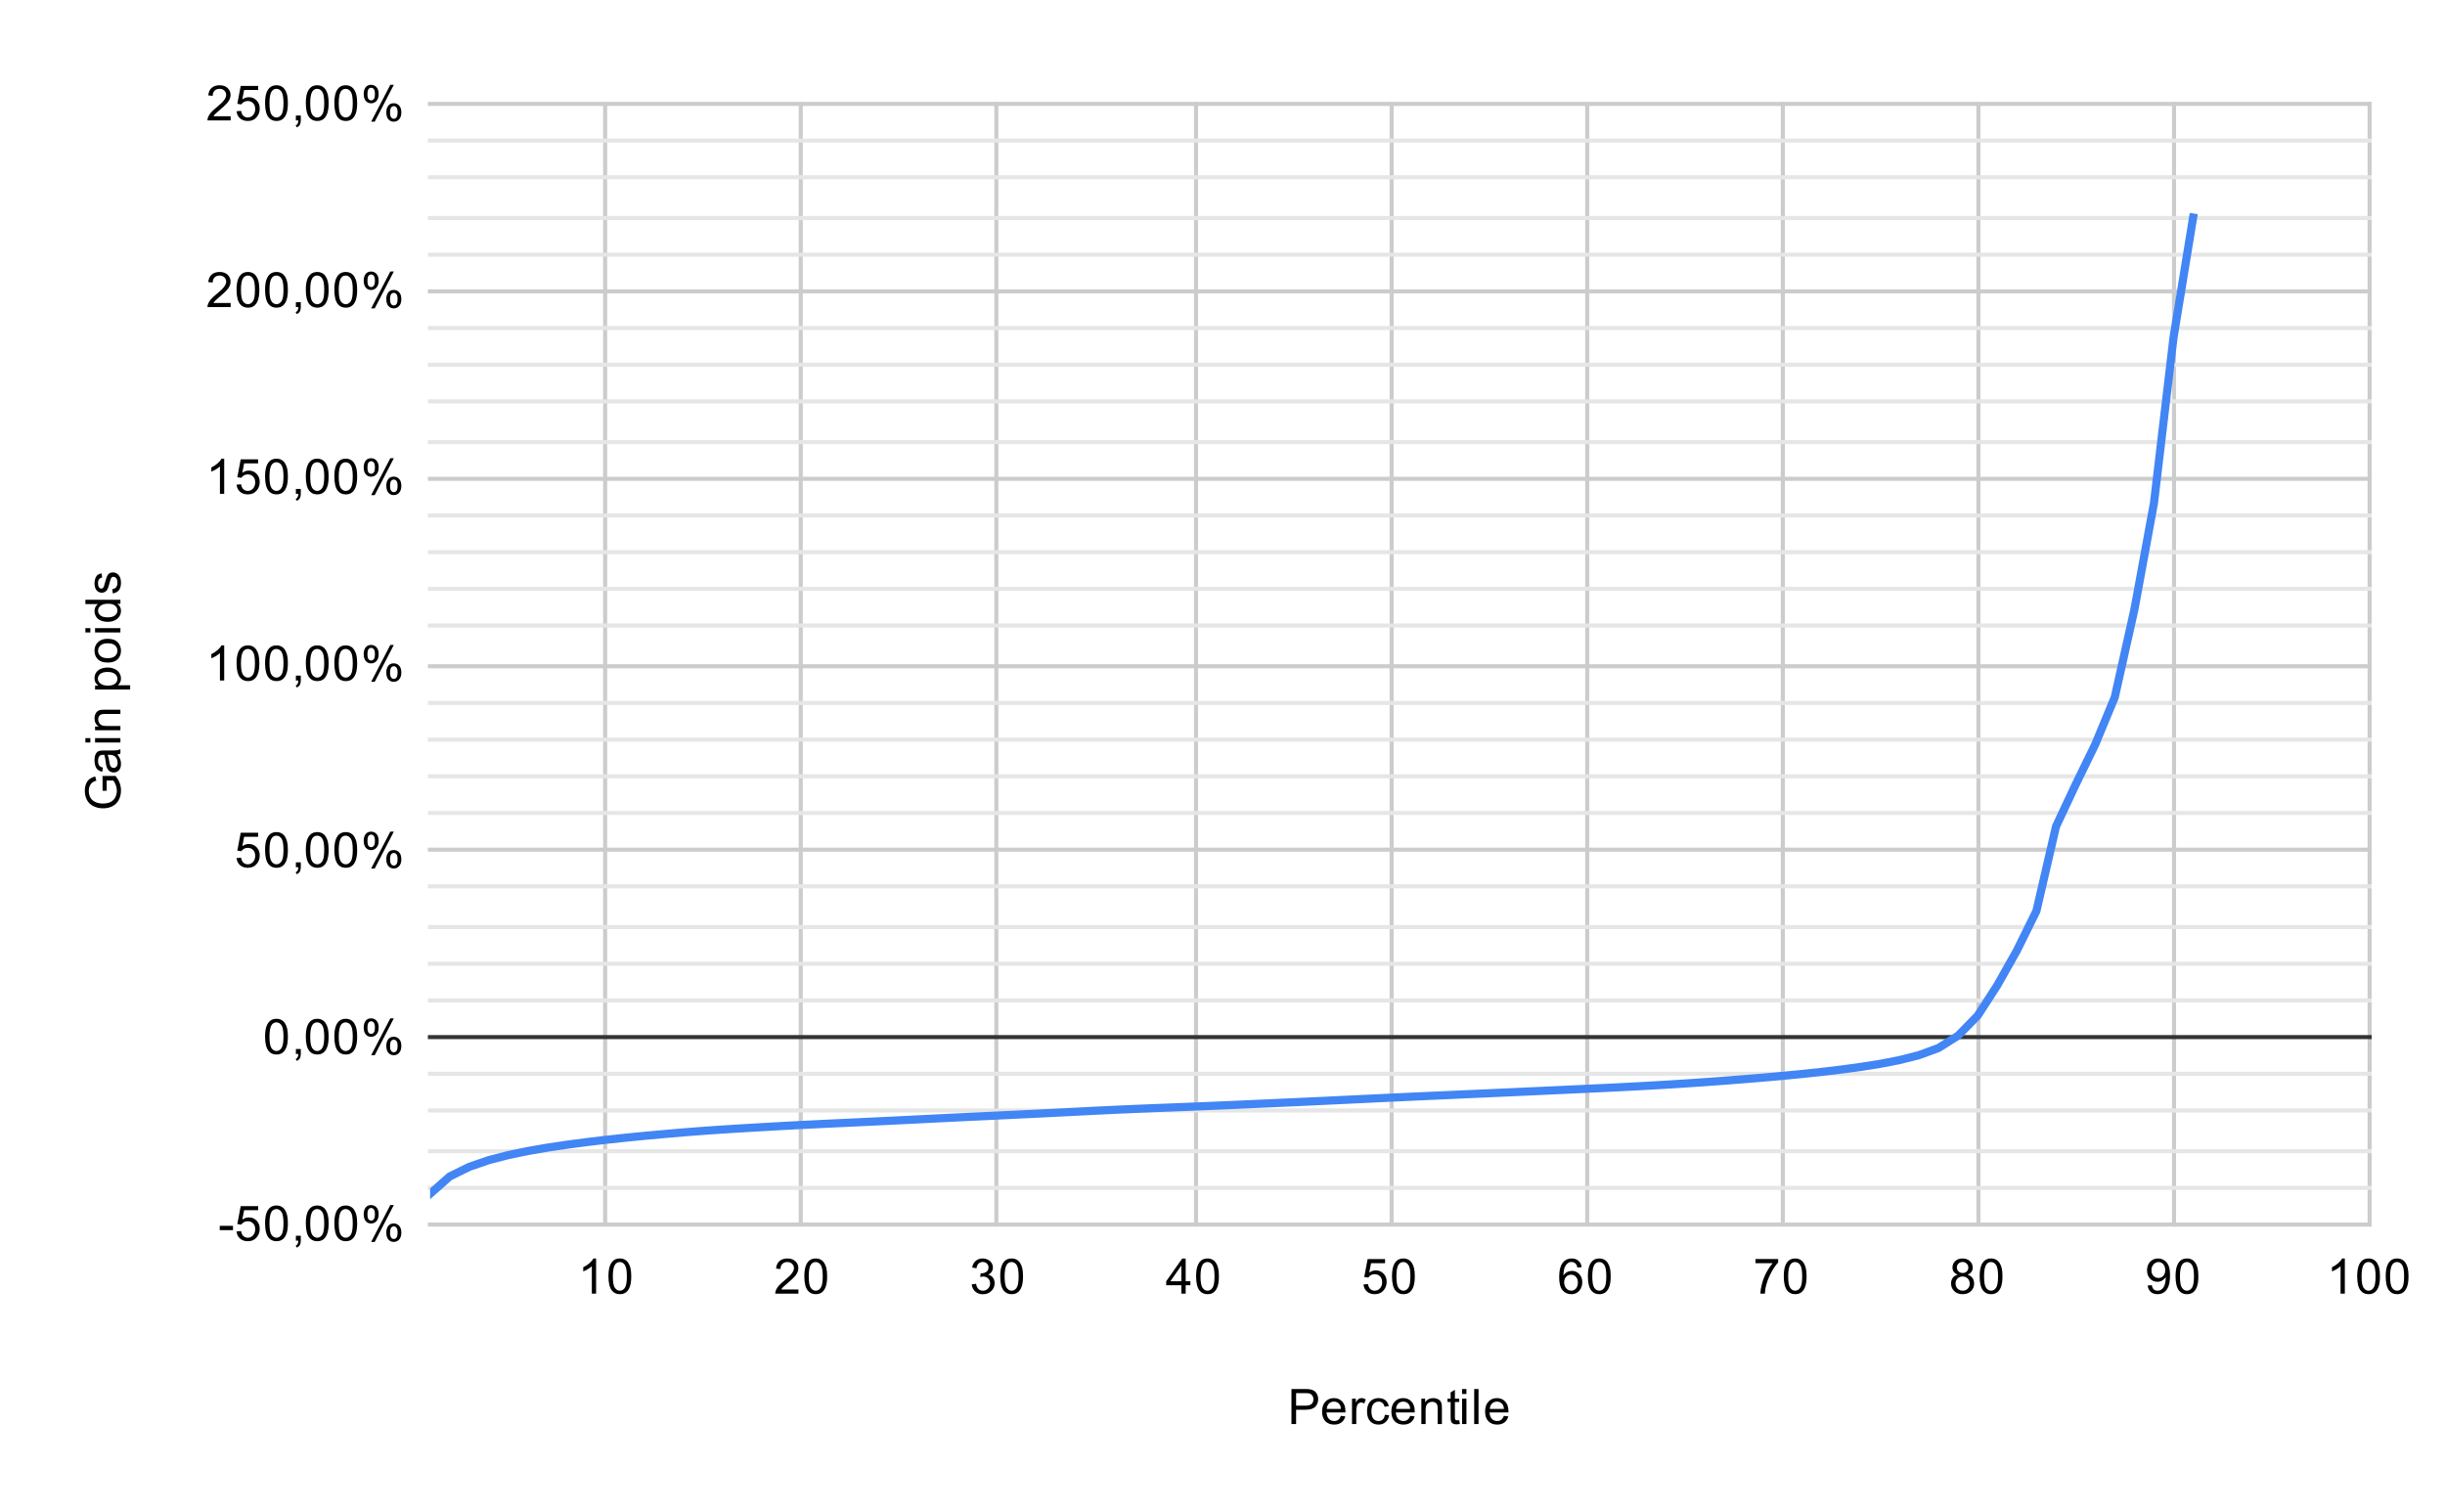 <svg version="1.1" viewBox="0.0 0.0 600.0 371.0" fill="none" stroke="none" stroke-linecap="square" stroke-miterlimit="10" width="600" height="371" xmlns:xlink="http://www.w3.org/1999/xlink" xmlns="http://www.w3.org/2000/svg"><path fill="#ffffff" d="M0 0L600.0 0L600.0 371.0L0 371.0L0 0Z" fill-rule="nonzero"/><path stroke="#cccccc" stroke-width="1.0" stroke-linecap="butt" d="M148.5 25.5L148.5 300.5" fill-rule="nonzero"/><path stroke="#cccccc" stroke-width="1.0" stroke-linecap="butt" d="M196.5 25.5L196.5 300.5" fill-rule="nonzero"/><path stroke="#cccccc" stroke-width="1.0" stroke-linecap="butt" d="M244.5 25.5L244.5 300.5" fill-rule="nonzero"/><path stroke="#cccccc" stroke-width="1.0" stroke-linecap="butt" d="M293.5 25.5L293.5 300.5" fill-rule="nonzero"/><path stroke="#cccccc" stroke-width="1.0" stroke-linecap="butt" d="M341.5 25.5L341.5 300.5" fill-rule="nonzero"/><path stroke="#cccccc" stroke-width="1.0" stroke-linecap="butt" d="M389.5 25.5L389.5 300.5" fill-rule="nonzero"/><path stroke="#cccccc" stroke-width="1.0" stroke-linecap="butt" d="M437.5 25.5L437.5 300.5" fill-rule="nonzero"/><path stroke="#cccccc" stroke-width="1.0" stroke-linecap="butt" d="M485.5 25.5L485.5 300.5" fill-rule="nonzero"/><path stroke="#cccccc" stroke-width="1.0" stroke-linecap="butt" d="M533.5 25.5L533.5 300.5" fill-rule="nonzero"/><path stroke="#cccccc" stroke-width="1.0" stroke-linecap="butt" d="M581.5 25.5L581.5 300.5" fill-rule="nonzero"/><path stroke="#cccccc" stroke-width="1.0" stroke-linecap="butt" d="M105.5 300.5L581.5 300.5" fill-rule="nonzero"/><path stroke="#333333" stroke-width="1.0" stroke-linecap="butt" d="M105.5 254.5L581.5 254.5" fill-rule="nonzero"/><path stroke="#cccccc" stroke-width="1.0" stroke-linecap="butt" d="M105.5 208.5L581.5 208.5" fill-rule="nonzero"/><path stroke="#cccccc" stroke-width="1.0" stroke-linecap="butt" d="M105.5 163.5L581.5 163.5" fill-rule="nonzero"/><path stroke="#cccccc" stroke-width="1.0" stroke-linecap="butt" d="M105.5 117.5L581.5 117.5" fill-rule="nonzero"/><path stroke="#cccccc" stroke-width="1.0" stroke-linecap="butt" d="M105.5 71.5L581.5 71.5" fill-rule="nonzero"/><path stroke="#cccccc" stroke-width="1.0" stroke-linecap="butt" d="M105.5 25.5L581.5 25.5" fill-rule="nonzero"/><path stroke="#e6e6e6" stroke-width="1.0" stroke-linecap="butt" d="M105.5 291.5L581.5 291.5" fill-rule="nonzero"/><path stroke="#e6e6e6" stroke-width="1.0" stroke-linecap="butt" d="M105.5 282.5L581.5 282.5" fill-rule="nonzero"/><path stroke="#e6e6e6" stroke-width="1.0" stroke-linecap="butt" d="M105.5 272.5L581.5 272.5" fill-rule="nonzero"/><path stroke="#e6e6e6" stroke-width="1.0" stroke-linecap="butt" d="M105.5 263.5L581.5 263.5" fill-rule="nonzero"/><path stroke="#e6e6e6" stroke-width="1.0" stroke-linecap="butt" d="M105.5 245.5L581.5 245.5" fill-rule="nonzero"/><path stroke="#e6e6e6" stroke-width="1.0" stroke-linecap="butt" d="M105.5 236.5L581.5 236.5" fill-rule="nonzero"/><path stroke="#e6e6e6" stroke-width="1.0" stroke-linecap="butt" d="M105.5 227.5L581.5 227.5" fill-rule="nonzero"/><path stroke="#e6e6e6" stroke-width="1.0" stroke-linecap="butt" d="M105.5 217.5L581.5 217.5" fill-rule="nonzero"/><path stroke="#e6e6e6" stroke-width="1.0" stroke-linecap="butt" d="M105.5 199.5L581.5 199.5" fill-rule="nonzero"/><path stroke="#e6e6e6" stroke-width="1.0" stroke-linecap="butt" d="M105.5 190.5L581.5 190.5" fill-rule="nonzero"/><path stroke="#e6e6e6" stroke-width="1.0" stroke-linecap="butt" d="M105.5 181.5L581.5 181.5" fill-rule="nonzero"/><path stroke="#e6e6e6" stroke-width="1.0" stroke-linecap="butt" d="M105.5 172.5L581.5 172.5" fill-rule="nonzero"/><path stroke="#e6e6e6" stroke-width="1.0" stroke-linecap="butt" d="M105.5 153.5L581.5 153.5" fill-rule="nonzero"/><path stroke="#e6e6e6" stroke-width="1.0" stroke-linecap="butt" d="M105.5 144.5L581.5 144.5" fill-rule="nonzero"/><path stroke="#e6e6e6" stroke-width="1.0" stroke-linecap="butt" d="M105.5 135.5L581.5 135.5" fill-rule="nonzero"/><path stroke="#e6e6e6" stroke-width="1.0" stroke-linecap="butt" d="M105.5 126.5L581.5 126.5" fill-rule="nonzero"/><path stroke="#e6e6e6" stroke-width="1.0" stroke-linecap="butt" d="M105.5 108.5L581.5 108.5" fill-rule="nonzero"/><path stroke="#e6e6e6" stroke-width="1.0" stroke-linecap="butt" d="M105.5 98.5L581.5 98.5" fill-rule="nonzero"/><path stroke="#e6e6e6" stroke-width="1.0" stroke-linecap="butt" d="M105.5 89.5L581.5 89.5" fill-rule="nonzero"/><path stroke="#e6e6e6" stroke-width="1.0" stroke-linecap="butt" d="M105.5 80.5L581.5 80.5" fill-rule="nonzero"/><path stroke="#e6e6e6" stroke-width="1.0" stroke-linecap="butt" d="M105.5 62.5L581.5 62.5" fill-rule="nonzero"/><path stroke="#e6e6e6" stroke-width="1.0" stroke-linecap="butt" d="M105.5 53.5L581.5 53.5" fill-rule="nonzero"/><path stroke="#e6e6e6" stroke-width="1.0" stroke-linecap="butt" d="M105.5 43.5L581.5 43.5" fill-rule="nonzero"/><path stroke="#e6e6e6" stroke-width="1.0" stroke-linecap="butt" d="M105.5 34.5L581.5 34.5" fill-rule="nonzero"/><clipPath id="id_0"><path d="M105.55 25.55L581.45 25.55L581.45 300.45L105.55 300.45L105.55 25.55Z" clip-rule="nonzero"/></clipPath><path stroke="#4285f4" stroke-width="2.0" stroke-linecap="butt" clip-path="url(#id_0)" d="M105.55 292.954L110.357 288.703L115.164 286.338L119.971 284.687L124.778 283.441L129.585 282.451L134.392 281.615L139.2 280.898L144.007 280.263L148.814 279.692L153.621 279.177L158.428 278.705L163.235 278.269L168.042 277.859L172.849 277.488L177.656 277.16L182.463 276.862L187.27 276.58L192.077 276.309L196.884 276.055L201.691 275.817L206.498 275.591L211.306 275.369L216.113 275.141L220.92 274.909L225.727 274.671L230.534 274.432L235.341 274.196L240.148 273.967L244.955 273.741L249.762 273.514L254.569 273.283L259.376 273.044L264.183 272.8L268.99 272.559L273.798 272.331L278.605 272.121L283.412 271.927L288.219 271.739L293.026 271.549L297.833 271.354L302.64 271.147L307.447 270.933L312.254 270.718L317.061 270.503L321.868 270.284L326.675 270.059L331.482 269.83L336.289 269.602L341.096 269.374L345.904 269.15L350.711 268.932L355.518 268.718L360.325 268.504L365.132 268.292L369.939 268.077L374.746 267.858L379.553 267.639L384.36 267.419L389.167 267.198L393.974 266.973L398.781 266.736L403.588 266.483L408.395 266.208L413.202 265.907L418.01 265.58L422.817 265.23L427.624 264.854L432.431 264.463L437.238 264.033L442.045 263.568L446.852 263.062L451.659 262.492L456.466 261.846L461.273 261.083L466.08 260.16L470.887 258.941L475.694 257.18L480.502 254.155L485.309 249.256L490.116 241.825L494.923 233.3L499.73 223.568L504.537 202.821L509.344 192.571L514.151 182.713L518.958 171.112L523.765 149.638L528.572 123.509L533.379 82.821L538.186 53.392" fill-rule="nonzero"/><path fill="#000000" fill-opacity="0.0" clip-path="url(#id_0)" d="M108.55 292.954C108.55 294.611 107.207 295.954 105.55 295.954C103.893 295.954 102.55 294.611 102.55 292.954C102.55 291.298 103.893 289.954 105.55 289.954C107.207 289.954 108.55 291.298 108.55 292.954Z" fill-rule="nonzero"/><path fill="#000000" fill-opacity="0.0" clip-path="url(#id_0)" d="M113.357 288.703C113.357 290.36 112.014 291.703 110.357 291.703C108.7 291.703 107.357 290.36 107.357 288.703C107.357 287.046 108.7 285.703 110.357 285.703C112.014 285.703 113.357 287.046 113.357 288.703Z" fill-rule="nonzero"/><path fill="#000000" fill-opacity="0.0" clip-path="url(#id_0)" d="M118.164 286.338C118.164 287.995 116.821 289.338 115.164 289.338C113.507 289.338 112.164 287.995 112.164 286.338C112.164 284.681 113.507 283.338 115.164 283.338C116.821 283.338 118.164 284.681 118.164 286.338Z" fill-rule="nonzero"/><path fill="#000000" fill-opacity="0.0" clip-path="url(#id_0)" d="M122.971 284.687C122.971 286.344 121.628 287.687 119.971 287.687C118.314 287.687 116.971 286.344 116.971 284.687C116.971 283.031 118.314 281.687 119.971 281.687C121.628 281.687 122.971 283.031 122.971 284.687Z" fill-rule="nonzero"/><path fill="#000000" fill-opacity="0.0" clip-path="url(#id_0)" d="M127.778 283.441C127.778 285.098 126.435 286.441 124.778 286.441C123.121 286.441 121.778 285.098 121.778 283.441C121.778 281.784 123.121 280.441 124.778 280.441C126.435 280.441 127.778 281.784 127.778 283.441Z" fill-rule="nonzero"/><path fill="#000000" fill-opacity="0.0" clip-path="url(#id_0)" d="M132.585 282.451C132.585 284.108 131.242 285.451 129.585 285.451C127.928 285.451 126.585 284.108 126.585 282.451C126.585 280.794 127.928 279.451 129.585 279.451C131.242 279.451 132.585 280.794 132.585 282.451Z" fill-rule="nonzero"/><path fill="#000000" fill-opacity="0.0" clip-path="url(#id_0)" d="M137.392 281.615C137.392 283.272 136.049 284.615 134.392 284.615C132.736 284.615 131.392 283.272 131.392 281.615C131.392 279.958 132.736 278.615 134.392 278.615C136.049 278.615 137.392 279.958 137.392 281.615Z" fill-rule="nonzero"/><path fill="#000000" fill-opacity="0.0" clip-path="url(#id_0)" d="M142.2 280.898C142.2 282.555 140.856 283.898 139.2 283.898C137.543 283.898 136.2 282.555 136.2 280.898C136.2 279.241 137.543 277.898 139.2 277.898C140.856 277.898 142.2 279.241 142.2 280.898Z" fill-rule="nonzero"/><path fill="#000000" fill-opacity="0.0" clip-path="url(#id_0)" d="M147.007 280.263C147.007 281.92 145.663 283.263 144.007 283.263C142.35 283.263 141.007 281.92 141.007 280.263C141.007 278.606 142.35 277.263 144.007 277.263C145.663 277.263 147.007 278.606 147.007 280.263Z" fill-rule="nonzero"/><path fill="#000000" fill-opacity="0.0" clip-path="url(#id_0)" d="M151.814 279.692C151.814 281.348 150.47 282.692 148.814 282.692C147.157 282.692 145.814 281.348 145.814 279.692C145.814 278.035 147.157 276.692 148.814 276.692C150.47 276.692 151.814 278.035 151.814 279.692Z" fill-rule="nonzero"/><path fill="#000000" fill-opacity="0.0" clip-path="url(#id_0)" d="M156.621 279.177C156.621 280.834 155.278 282.177 153.621 282.177C151.964 282.177 150.621 280.834 150.621 279.177C150.621 277.52 151.964 276.177 153.621 276.177C155.278 276.177 156.621 277.52 156.621 279.177Z" fill-rule="nonzero"/><path fill="#000000" fill-opacity="0.0" clip-path="url(#id_0)" d="M161.428 278.705C161.428 280.362 160.085 281.705 158.428 281.705C156.771 281.705 155.428 280.362 155.428 278.705C155.428 277.048 156.771 275.705 158.428 275.705C160.085 275.705 161.428 277.048 161.428 278.705Z" fill-rule="nonzero"/><path fill="#000000" fill-opacity="0.0" clip-path="url(#id_0)" d="M166.235 278.269C166.235 279.926 164.892 281.269 163.235 281.269C161.578 281.269 160.235 279.926 160.235 278.269C160.235 276.612 161.578 275.269 163.235 275.269C164.892 275.269 166.235 276.612 166.235 278.269Z" fill-rule="nonzero"/><path fill="#000000" fill-opacity="0.0" clip-path="url(#id_0)" d="M171.042 277.859C171.042 279.516 169.699 280.859 168.042 280.859C166.385 280.859 165.042 279.516 165.042 277.859C165.042 276.202 166.385 274.859 168.042 274.859C169.699 274.859 171.042 276.202 171.042 277.859Z" fill-rule="nonzero"/><path fill="#000000" fill-opacity="0.0" clip-path="url(#id_0)" d="M175.849 277.488C175.849 279.145 174.506 280.488 172.849 280.488C171.192 280.488 169.849 279.145 169.849 277.488C169.849 275.831 171.192 274.488 172.849 274.488C174.506 274.488 175.849 275.831 175.849 277.488Z" fill-rule="nonzero"/><path fill="#000000" fill-opacity="0.0" clip-path="url(#id_0)" d="M180.656 277.16C180.656 278.817 179.313 280.16 177.656 280.16C175.999 280.16 174.656 278.817 174.656 277.16C174.656 275.503 175.999 274.16 177.656 274.16C179.313 274.16 180.656 275.503 180.656 277.16Z" fill-rule="nonzero"/><path fill="#000000" fill-opacity="0.0" clip-path="url(#id_0)" d="M185.463 276.862C185.463 278.519 184.12 279.862 182.463 279.862C180.806 279.862 179.463 278.519 179.463 276.862C179.463 275.205 180.806 273.862 182.463 273.862C184.12 273.862 185.463 275.205 185.463 276.862Z" fill-rule="nonzero"/><path fill="#000000" fill-opacity="0.0" clip-path="url(#id_0)" d="M190.27 276.58C190.27 278.236 188.927 279.58 187.27 279.58C185.613 279.58 184.27 278.236 184.27 276.58C184.27 274.923 185.613 273.58 187.27 273.58C188.927 273.58 190.27 274.923 190.27 276.58Z" fill-rule="nonzero"/><path fill="#000000" fill-opacity="0.0" clip-path="url(#id_0)" d="M195.077 276.309C195.077 277.966 193.734 279.309 192.077 279.309C190.42 279.309 189.077 277.966 189.077 276.309C189.077 274.652 190.42 273.309 192.077 273.309C193.734 273.309 195.077 274.652 195.077 276.309Z" fill-rule="nonzero"/><path fill="#000000" fill-opacity="0.0" clip-path="url(#id_0)" d="M199.884 276.055C199.884 277.712 198.541 279.055 196.884 279.055C195.227 279.055 193.884 277.712 193.884 276.055C193.884 274.398 195.227 273.055 196.884 273.055C198.541 273.055 199.884 274.398 199.884 276.055Z" fill-rule="nonzero"/><path fill="#000000" fill-opacity="0.0" clip-path="url(#id_0)" d="M204.691 275.817C204.691 277.474 203.348 278.817 201.691 278.817C200.035 278.817 198.691 277.474 198.691 275.817C198.691 274.16 200.035 272.817 201.691 272.817C203.348 272.817 204.691 274.16 204.691 275.817Z" fill-rule="nonzero"/><path fill="#000000" fill-opacity="0.0" clip-path="url(#id_0)" d="M209.498 275.591C209.498 277.248 208.155 278.591 206.498 278.591C204.842 278.591 203.498 277.248 203.498 275.591C203.498 273.935 204.842 272.591 206.498 272.591C208.155 272.591 209.498 273.935 209.498 275.591Z" fill-rule="nonzero"/><path fill="#000000" fill-opacity="0.0" clip-path="url(#id_0)" d="M214.306 275.369C214.306 277.025 212.962 278.369 211.306 278.369C209.649 278.369 208.306 277.025 208.306 275.369C208.306 273.712 209.649 272.369 211.306 272.369C212.962 272.369 214.306 273.712 214.306 275.369Z" fill-rule="nonzero"/><path fill="#000000" fill-opacity="0.0" clip-path="url(#id_0)" d="M219.113 275.141C219.113 276.798 217.769 278.141 216.113 278.141C214.456 278.141 213.113 276.798 213.113 275.141C213.113 273.484 214.456 272.141 216.113 272.141C217.769 272.141 219.113 273.484 219.113 275.141Z" fill-rule="nonzero"/><path fill="#000000" fill-opacity="0.0" clip-path="url(#id_0)" d="M223.92 274.909C223.92 276.566 222.577 277.909 220.92 277.909C219.263 277.909 217.92 276.566 217.92 274.909C217.92 273.252 219.263 271.909 220.92 271.909C222.577 271.909 223.92 273.252 223.92 274.909Z" fill-rule="nonzero"/><path fill="#000000" fill-opacity="0.0" clip-path="url(#id_0)" d="M228.727 274.671C228.727 276.328 227.384 277.671 225.727 277.671C224.07 277.671 222.727 276.328 222.727 274.671C222.727 273.014 224.07 271.671 225.727 271.671C227.384 271.671 228.727 273.014 228.727 274.671Z" fill-rule="nonzero"/><path fill="#000000" fill-opacity="0.0" clip-path="url(#id_0)" d="M233.534 274.432C233.534 276.089 232.191 277.432 230.534 277.432C228.877 277.432 227.534 276.089 227.534 274.432C227.534 272.775 228.877 271.432 230.534 271.432C232.191 271.432 233.534 272.775 233.534 274.432Z" fill-rule="nonzero"/><path fill="#000000" fill-opacity="0.0" clip-path="url(#id_0)" d="M238.341 274.196C238.341 275.853 236.998 277.196 235.341 277.196C233.684 277.196 232.341 275.853 232.341 274.196C232.341 272.539 233.684 271.196 235.341 271.196C236.998 271.196 238.341 272.539 238.341 274.196Z" fill-rule="nonzero"/><path fill="#000000" fill-opacity="0.0" clip-path="url(#id_0)" d="M243.148 273.967C243.148 275.624 241.805 276.967 240.148 276.967C238.491 276.967 237.148 275.624 237.148 273.967C237.148 272.31 238.491 270.967 240.148 270.967C241.805 270.967 243.148 272.31 243.148 273.967Z" fill-rule="nonzero"/><path fill="#000000" fill-opacity="0.0" clip-path="url(#id_0)" d="M247.955 273.741C247.955 275.398 246.612 276.741 244.955 276.741C243.298 276.741 241.955 275.398 241.955 273.741C241.955 272.084 243.298 270.741 244.955 270.741C246.612 270.741 247.955 272.084 247.955 273.741Z" fill-rule="nonzero"/><path fill="#000000" fill-opacity="0.0" clip-path="url(#id_0)" d="M252.762 273.514C252.762 275.171 251.419 276.514 249.762 276.514C248.105 276.514 246.762 275.171 246.762 273.514C246.762 271.858 248.105 270.514 249.762 270.514C251.419 270.514 252.762 271.858 252.762 273.514Z" fill-rule="nonzero"/><path fill="#000000" fill-opacity="0.0" clip-path="url(#id_0)" d="M257.569 273.283C257.569 274.94 256.226 276.283 254.569 276.283C252.912 276.283 251.569 274.94 251.569 273.283C251.569 271.626 252.912 270.283 254.569 270.283C256.226 270.283 257.569 271.626 257.569 273.283Z" fill-rule="nonzero"/><path fill="#000000" fill-opacity="0.0" clip-path="url(#id_0)" d="M262.376 273.044C262.376 274.701 261.033 276.044 259.376 276.044C257.719 276.044 256.376 274.701 256.376 273.044C256.376 271.387 257.719 270.044 259.376 270.044C261.033 270.044 262.376 271.387 262.376 273.044Z" fill-rule="nonzero"/><path fill="#000000" fill-opacity="0.0" clip-path="url(#id_0)" d="M267.183 272.8C267.183 274.457 265.84 275.8 264.183 275.8C262.526 275.8 261.183 274.457 261.183 272.8C261.183 271.143 262.526 269.8 264.183 269.8C265.84 269.8 267.183 271.143 267.183 272.8Z" fill-rule="nonzero"/><path fill="#000000" fill-opacity="0.0" clip-path="url(#id_0)" d="M271.99 272.559C271.99 274.216 270.647 275.559 268.99 275.559C267.334 275.559 265.99 274.216 265.99 272.559C265.99 270.902 267.334 269.559 268.99 269.559C270.647 269.559 271.99 270.902 271.99 272.559Z" fill-rule="nonzero"/><path fill="#000000" fill-opacity="0.0" clip-path="url(#id_0)" d="M276.798 272.331C276.798 273.988 275.454 275.331 273.798 275.331C272.141 275.331 270.798 273.988 270.798 272.331C270.798 270.674 272.141 269.331 273.798 269.331C275.454 269.331 276.798 270.674 276.798 272.331Z" fill-rule="nonzero"/><path fill="#000000" fill-opacity="0.0" clip-path="url(#id_0)" d="M281.605 272.121C281.605 273.778 280.261 275.121 278.605 275.121C276.948 275.121 275.605 273.778 275.605 272.121C275.605 270.464 276.948 269.121 278.605 269.121C280.261 269.121 281.605 270.464 281.605 272.121Z" fill-rule="nonzero"/><path fill="#000000" fill-opacity="0.0" clip-path="url(#id_0)" d="M286.412 271.927C286.412 273.584 285.068 274.927 283.412 274.927C281.755 274.927 280.412 273.584 280.412 271.927C280.412 270.27 281.755 268.927 283.412 268.927C285.068 268.927 286.412 270.27 286.412 271.927Z" fill-rule="nonzero"/><path fill="#000000" fill-opacity="0.0" clip-path="url(#id_0)" d="M291.219 271.739C291.219 273.395 289.876 274.739 288.219 274.739C286.562 274.739 285.219 273.395 285.219 271.739C285.219 270.082 286.562 268.739 288.219 268.739C289.876 268.739 291.219 270.082 291.219 271.739Z" fill-rule="nonzero"/><path fill="#000000" fill-opacity="0.0" clip-path="url(#id_0)" d="M296.026 271.549C296.026 273.206 294.683 274.549 293.026 274.549C291.369 274.549 290.026 273.206 290.026 271.549C290.026 269.892 291.369 268.549 293.026 268.549C294.683 268.549 296.026 269.892 296.026 271.549Z" fill-rule="nonzero"/><path fill="#000000" fill-opacity="0.0" clip-path="url(#id_0)" d="M300.833 271.354C300.833 273.011 299.49 274.354 297.833 274.354C296.176 274.354 294.833 273.011 294.833 271.354C294.833 269.697 296.176 268.354 297.833 268.354C299.49 268.354 300.833 269.697 300.833 271.354Z" fill-rule="nonzero"/><path fill="#000000" fill-opacity="0.0" clip-path="url(#id_0)" d="M305.64 271.147C305.64 272.804 304.297 274.147 302.64 274.147C300.983 274.147 299.64 272.804 299.64 271.147C299.64 269.49 300.983 268.147 302.64 268.147C304.297 268.147 305.64 269.49 305.64 271.147Z" fill-rule="nonzero"/><path fill="#000000" fill-opacity="0.0" clip-path="url(#id_0)" d="M310.447 270.933C310.447 272.59 309.104 273.933 307.447 273.933C305.79 273.933 304.447 272.59 304.447 270.933C304.447 269.276 305.79 267.933 307.447 267.933C309.104 267.933 310.447 269.276 310.447 270.933Z" fill-rule="nonzero"/><path fill="#000000" fill-opacity="0.0" clip-path="url(#id_0)" d="M315.254 270.718C315.254 272.375 313.911 273.718 312.254 273.718C310.597 273.718 309.254 272.375 309.254 270.718C309.254 269.062 310.597 267.718 312.254 267.718C313.911 267.718 315.254 269.062 315.254 270.718Z" fill-rule="nonzero"/><path fill="#000000" fill-opacity="0.0" clip-path="url(#id_0)" d="M320.061 270.503C320.061 272.16 318.718 273.503 317.061 273.503C315.404 273.503 314.061 272.16 314.061 270.503C314.061 268.846 315.404 267.503 317.061 267.503C318.718 267.503 320.061 268.846 320.061 270.503Z" fill-rule="nonzero"/><path fill="#000000" fill-opacity="0.0" clip-path="url(#id_0)" d="M324.868 270.284C324.868 271.941 323.525 273.284 321.868 273.284C320.211 273.284 318.868 271.941 318.868 270.284C318.868 268.627 320.211 267.284 321.868 267.284C323.525 267.284 324.868 268.627 324.868 270.284Z" fill-rule="nonzero"/><path fill="#000000" fill-opacity="0.0" clip-path="url(#id_0)" d="M329.675 270.059C329.675 271.716 328.332 273.059 326.675 273.059C325.018 273.059 323.675 271.716 323.675 270.059C323.675 268.402 325.018 267.059 326.675 267.059C328.332 267.059 329.675 268.402 329.675 270.059Z" fill-rule="nonzero"/><path fill="#000000" fill-opacity="0.0" clip-path="url(#id_0)" d="M334.482 269.83C334.482 271.487 333.139 272.83 331.482 272.83C329.825 272.83 328.482 271.487 328.482 269.83C328.482 268.173 329.825 266.83 331.482 266.83C333.139 266.83 334.482 268.173 334.482 269.83Z" fill-rule="nonzero"/><path fill="#000000" fill-opacity="0.0" clip-path="url(#id_0)" d="M339.289 269.602C339.289 271.259 337.946 272.602 336.289 272.602C334.633 272.602 333.289 271.259 333.289 269.602C333.289 267.945 334.633 266.602 336.289 266.602C337.946 266.602 339.289 267.945 339.289 269.602Z" fill-rule="nonzero"/><path fill="#000000" fill-opacity="0.0" clip-path="url(#id_0)" d="M344.096 269.374C344.096 271.03 342.753 272.374 341.096 272.374C339.44 272.374 338.096 271.03 338.096 269.374C338.096 267.717 339.44 266.374 341.096 266.374C342.753 266.374 344.096 267.717 344.096 269.374Z" fill-rule="nonzero"/><path fill="#000000" fill-opacity="0.0" clip-path="url(#id_0)" d="M348.904 269.15C348.904 270.807 347.56 272.15 345.904 272.15C344.247 272.15 342.904 270.807 342.904 269.15C342.904 267.494 344.247 266.15 345.904 266.15C347.56 266.15 348.904 267.494 348.904 269.15Z" fill-rule="nonzero"/><path fill="#000000" fill-opacity="0.0" clip-path="url(#id_0)" d="M353.711 268.932C353.711 270.589 352.367 271.932 350.711 271.932C349.054 271.932 347.711 270.589 347.711 268.932C347.711 267.275 349.054 265.932 350.711 265.932C352.367 265.932 353.711 267.275 353.711 268.932Z" fill-rule="nonzero"/><path fill="#000000" fill-opacity="0.0" clip-path="url(#id_0)" d="M358.518 268.718C358.518 270.374 357.175 271.718 355.518 271.718C353.861 271.718 352.518 270.374 352.518 268.718C352.518 267.061 353.861 265.718 355.518 265.718C357.175 265.718 358.518 267.061 358.518 268.718Z" fill-rule="nonzero"/><path fill="#000000" fill-opacity="0.0" clip-path="url(#id_0)" d="M363.325 268.504C363.325 270.161 361.982 271.504 360.325 271.504C358.668 271.504 357.325 270.161 357.325 268.504C357.325 266.847 358.668 265.504 360.325 265.504C361.982 265.504 363.325 266.847 363.325 268.504Z" fill-rule="nonzero"/><path fill="#000000" fill-opacity="0.0" clip-path="url(#id_0)" d="M368.132 268.292C368.132 269.949 366.789 271.292 365.132 271.292C363.475 271.292 362.132 269.949 362.132 268.292C362.132 266.636 363.475 265.292 365.132 265.292C366.789 265.292 368.132 266.636 368.132 268.292Z" fill-rule="nonzero"/><path fill="#000000" fill-opacity="0.0" clip-path="url(#id_0)" d="M372.939 268.077C372.939 269.734 371.596 271.077 369.939 271.077C368.282 271.077 366.939 269.734 366.939 268.077C366.939 266.42 368.282 265.077 369.939 265.077C371.596 265.077 372.939 266.42 372.939 268.077Z" fill-rule="nonzero"/><path fill="#000000" fill-opacity="0.0" clip-path="url(#id_0)" d="M377.746 267.858C377.746 269.515 376.403 270.858 374.746 270.858C373.089 270.858 371.746 269.515 371.746 267.858C371.746 266.201 373.089 264.858 374.746 264.858C376.403 264.858 377.746 266.201 377.746 267.858Z" fill-rule="nonzero"/><path fill="#000000" fill-opacity="0.0" clip-path="url(#id_0)" d="M382.553 267.639C382.553 269.296 381.21 270.639 379.553 270.639C377.896 270.639 376.553 269.296 376.553 267.639C376.553 265.982 377.896 264.639 379.553 264.639C381.21 264.639 382.553 265.982 382.553 267.639Z" fill-rule="nonzero"/><path fill="#000000" fill-opacity="0.0" clip-path="url(#id_0)" d="M387.36 267.419C387.36 269.076 386.017 270.419 384.36 270.419C382.703 270.419 381.36 269.076 381.36 267.419C381.36 265.762 382.703 264.419 384.36 264.419C386.017 264.419 387.36 265.762 387.36 267.419Z" fill-rule="nonzero"/><path fill="#000000" fill-opacity="0.0" clip-path="url(#id_0)" d="M392.167 267.198C392.167 268.855 390.824 270.198 389.167 270.198C387.51 270.198 386.167 268.855 386.167 267.198C386.167 265.541 387.51 264.198 389.167 264.198C390.824 264.198 392.167 265.541 392.167 267.198Z" fill-rule="nonzero"/><path fill="#000000" fill-opacity="0.0" clip-path="url(#id_0)" d="M396.974 266.973C396.974 268.629 395.631 269.973 393.974 269.973C392.317 269.973 390.974 268.629 390.974 266.973C390.974 265.316 392.317 263.973 393.974 263.973C395.631 263.973 396.974 265.316 396.974 266.973Z" fill-rule="nonzero"/><path fill="#000000" fill-opacity="0.0" clip-path="url(#id_0)" d="M401.781 266.736C401.781 268.393 400.438 269.736 398.781 269.736C397.124 269.736 395.781 268.393 395.781 266.736C395.781 265.079 397.124 263.736 398.781 263.736C400.438 263.736 401.781 265.079 401.781 266.736Z" fill-rule="nonzero"/><path fill="#000000" fill-opacity="0.0" clip-path="url(#id_0)" d="M406.588 266.483C406.588 268.14 405.245 269.483 403.588 269.483C401.932 269.483 400.588 268.14 400.588 266.483C400.588 264.826 401.932 263.483 403.588 263.483C405.245 263.483 406.588 264.826 406.588 266.483Z" fill-rule="nonzero"/><path fill="#000000" fill-opacity="0.0" clip-path="url(#id_0)" d="M411.395 266.208C411.395 267.865 410.052 269.208 408.395 269.208C406.739 269.208 405.395 267.865 405.395 266.208C405.395 264.551 406.739 263.208 408.395 263.208C410.052 263.208 411.395 264.551 411.395 266.208Z" fill-rule="nonzero"/><path fill="#000000" fill-opacity="0.0" clip-path="url(#id_0)" d="M416.202 265.907C416.202 267.563 414.859 268.907 413.202 268.907C411.546 268.907 410.202 267.563 410.202 265.907C410.202 264.25 411.546 262.907 413.202 262.907C414.859 262.907 416.202 264.25 416.202 265.907Z" fill-rule="nonzero"/><path fill="#000000" fill-opacity="0.0" clip-path="url(#id_0)" d="M421.01 265.58C421.01 267.237 419.666 268.58 418.01 268.58C416.353 268.58 415.01 267.237 415.01 265.58C415.01 263.923 416.353 262.58 418.01 262.58C419.666 262.58 421.01 263.923 421.01 265.58Z" fill-rule="nonzero"/><path fill="#000000" fill-opacity="0.0" clip-path="url(#id_0)" d="M425.817 265.23C425.817 266.886 424.474 268.23 422.817 268.23C421.16 268.23 419.817 266.886 419.817 265.23C419.817 263.573 421.16 262.23 422.817 262.23C424.474 262.23 425.817 263.573 425.817 265.23Z" fill-rule="nonzero"/><path fill="#000000" fill-opacity="0.0" clip-path="url(#id_0)" d="M430.624 264.854C430.624 266.511 429.281 267.854 427.624 267.854C425.967 267.854 424.624 266.511 424.624 264.854C424.624 263.197 425.967 261.854 427.624 261.854C429.281 261.854 430.624 263.197 430.624 264.854Z" fill-rule="nonzero"/><path fill="#000000" fill-opacity="0.0" clip-path="url(#id_0)" d="M435.431 264.463C435.431 266.12 434.088 267.463 432.431 267.463C430.774 267.463 429.431 266.12 429.431 264.463C429.431 262.806 430.774 261.463 432.431 261.463C434.088 261.463 435.431 262.806 435.431 264.463Z" fill-rule="nonzero"/><path fill="#000000" fill-opacity="0.0" clip-path="url(#id_0)" d="M440.238 264.033C440.238 265.69 438.895 267.033 437.238 267.033C435.581 267.033 434.238 265.69 434.238 264.033C434.238 262.376 435.581 261.033 437.238 261.033C438.895 261.033 440.238 262.376 440.238 264.033Z" fill-rule="nonzero"/><path fill="#000000" fill-opacity="0.0" clip-path="url(#id_0)" d="M445.045 263.568C445.045 265.225 443.702 266.568 442.045 266.568C440.388 266.568 439.045 265.225 439.045 263.568C439.045 261.911 440.388 260.568 442.045 260.568C443.702 260.568 445.045 261.911 445.045 263.568Z" fill-rule="nonzero"/><path fill="#000000" fill-opacity="0.0" clip-path="url(#id_0)" d="M449.852 263.062C449.852 264.719 448.509 266.062 446.852 266.062C445.195 266.062 443.852 264.719 443.852 263.062C443.852 261.405 445.195 260.062 446.852 260.062C448.509 260.062 449.852 261.405 449.852 263.062Z" fill-rule="nonzero"/><path fill="#000000" fill-opacity="0.0" clip-path="url(#id_0)" d="M454.659 262.492C454.659 264.149 453.316 265.492 451.659 265.492C450.002 265.492 448.659 264.149 448.659 262.492C448.659 260.835 450.002 259.492 451.659 259.492C453.316 259.492 454.659 260.835 454.659 262.492Z" fill-rule="nonzero"/><path fill="#000000" fill-opacity="0.0" clip-path="url(#id_0)" d="M459.466 261.846C459.466 263.503 458.123 264.846 456.466 264.846C454.809 264.846 453.466 263.503 453.466 261.846C453.466 260.189 454.809 258.846 456.466 258.846C458.123 258.846 459.466 260.189 459.466 261.846Z" fill-rule="nonzero"/><path fill="#000000" fill-opacity="0.0" clip-path="url(#id_0)" d="M464.273 261.083C464.273 262.74 462.93 264.083 461.273 264.083C459.616 264.083 458.273 262.74 458.273 261.083C458.273 259.426 459.616 258.083 461.273 258.083C462.93 258.083 464.273 259.426 464.273 261.083Z" fill-rule="nonzero"/><path fill="#000000" fill-opacity="0.0" clip-path="url(#id_0)" d="M469.08 260.16C469.08 261.817 467.737 263.16 466.08 263.16C464.423 263.16 463.08 261.817 463.08 260.16C463.08 258.503 464.423 257.16 466.08 257.16C467.737 257.16 469.08 258.503 469.08 260.16Z" fill-rule="nonzero"/><path fill="#000000" fill-opacity="0.0" clip-path="url(#id_0)" d="M473.887 258.941C473.887 260.598 472.544 261.941 470.887 261.941C469.231 261.941 467.887 260.598 467.887 258.941C467.887 257.284 469.231 255.941 470.887 255.941C472.544 255.941 473.887 257.284 473.887 258.941Z" fill-rule="nonzero"/><path fill="#000000" fill-opacity="0.0" clip-path="url(#id_0)" d="M478.694 257.18C478.694 258.837 477.351 260.18 475.694 260.18C474.038 260.18 472.694 258.837 472.694 257.18C472.694 255.523 474.038 254.18 475.694 254.18C477.351 254.18 478.694 255.523 478.694 257.18Z" fill-rule="nonzero"/><path fill="#000000" fill-opacity="0.0" clip-path="url(#id_0)" d="M483.502 254.155C483.502 255.812 482.158 257.156 480.502 257.156C478.845 257.156 477.502 255.812 477.502 254.155C477.502 252.499 478.845 251.155 480.502 251.155C482.158 251.155 483.502 252.499 483.502 254.155Z" fill-rule="nonzero"/><path fill="#000000" fill-opacity="0.0" clip-path="url(#id_0)" d="M488.309 249.256C488.309 250.913 486.965 252.256 485.309 252.256C483.652 252.256 482.309 250.913 482.309 249.256C482.309 247.599 483.652 246.256 485.309 246.256C486.965 246.256 488.309 247.599 488.309 249.256Z" fill-rule="nonzero"/><path fill="#000000" fill-opacity="0.0" clip-path="url(#id_0)" d="M493.116 241.825C493.116 243.482 491.773 244.825 490.116 244.825C488.459 244.825 487.116 243.482 487.116 241.825C487.116 240.168 488.459 238.825 490.116 238.825C491.773 238.825 493.116 240.168 493.116 241.825Z" fill-rule="nonzero"/><path fill="#000000" fill-opacity="0.0" clip-path="url(#id_0)" d="M497.923 233.3C497.923 234.957 496.58 236.3 494.923 236.3C493.266 236.3 491.923 234.957 491.923 233.3C491.923 231.643 493.266 230.3 494.923 230.3C496.58 230.3 497.923 231.643 497.923 233.3Z" fill-rule="nonzero"/><path fill="#000000" fill-opacity="0.0" clip-path="url(#id_0)" d="M502.73 223.568C502.73 225.225 501.387 226.568 499.73 226.568C498.073 226.568 496.73 225.225 496.73 223.568C496.73 221.911 498.073 220.568 499.73 220.568C501.387 220.568 502.73 221.911 502.73 223.568Z" fill-rule="nonzero"/><path fill="#000000" fill-opacity="0.0" clip-path="url(#id_0)" d="M507.537 202.821C507.537 204.478 506.194 205.821 504.537 205.821C502.88 205.821 501.537 204.478 501.537 202.821C501.537 201.164 502.88 199.821 504.537 199.821C506.194 199.821 507.537 201.164 507.537 202.821Z" fill-rule="nonzero"/><path fill="#000000" fill-opacity="0.0" clip-path="url(#id_0)" d="M512.344 192.571C512.344 194.228 511.001 195.571 509.344 195.571C507.687 195.571 506.344 194.228 506.344 192.571C506.344 190.914 507.687 189.571 509.344 189.571C511.001 189.571 512.344 190.914 512.344 192.571Z" fill-rule="nonzero"/><path fill="#000000" fill-opacity="0.0" clip-path="url(#id_0)" d="M517.151 182.713C517.151 184.37 515.808 185.713 514.151 185.713C512.494 185.713 511.151 184.37 511.151 182.713C511.151 181.056 512.494 179.713 514.151 179.713C515.808 179.713 517.151 181.056 517.151 182.713Z" fill-rule="nonzero"/><path fill="#000000" fill-opacity="0.0" clip-path="url(#id_0)" d="M521.958 171.112C521.958 172.769 520.615 174.112 518.958 174.112C517.301 174.112 515.958 172.769 515.958 171.112C515.958 169.456 517.301 168.112 518.958 168.112C520.615 168.112 521.958 169.456 521.958 171.112Z" fill-rule="nonzero"/><path fill="#000000" fill-opacity="0.0" clip-path="url(#id_0)" d="M526.765 149.638C526.765 151.295 525.422 152.638 523.765 152.638C522.108 152.638 520.765 151.295 520.765 149.638C520.765 147.981 522.108 146.638 523.765 146.638C525.422 146.638 526.765 147.981 526.765 149.638Z" fill-rule="nonzero"/><path fill="#000000" fill-opacity="0.0" clip-path="url(#id_0)" d="M531.572 123.509C531.572 125.165 530.229 126.509 528.572 126.509C526.915 126.509 525.572 125.165 525.572 123.509C525.572 121.852 526.915 120.509 528.572 120.509C530.229 120.509 531.572 121.852 531.572 123.509Z" fill-rule="nonzero"/><path fill="#000000" fill-opacity="0.0" clip-path="url(#id_0)" d="M536.379 82.821C536.379 84.478 535.036 85.821 533.379 85.821C531.722 85.821 530.379 84.478 530.379 82.821C530.379 81.164 531.722 79.821 533.379 79.821C535.036 79.821 536.379 81.164 536.379 82.821Z" fill-rule="nonzero"/><path fill="#000000" fill-opacity="0.0" clip-path="url(#id_0)" d="M541.186 53.392C541.186 55.049 539.843 56.392 538.186 56.392C536.529 56.392 535.186 55.049 535.186 53.392C535.186 51.735 536.529 50.392 538.186 50.392C539.843 50.392 541.186 51.735 541.186 53.392Z" fill-rule="nonzero"/><path fill="#000000" d="M316.922 349.45L316.922 340.856L320.172 340.856Q321.016 340.856 321.469 340.934Q322.109 341.044 322.531 341.341Q322.969 341.637 323.219 342.169Q323.484 342.7 323.484 343.341Q323.484 344.434 322.781 345.2Q322.094 345.95 320.266 345.95L318.062 345.95L318.062 349.45L316.922 349.45ZM318.062 344.95L320.281 344.95Q321.391 344.95 321.844 344.544Q322.312 344.122 322.312 343.372Q322.312 342.841 322.031 342.466Q321.766 342.075 321.328 341.95Q321.031 341.872 320.266 341.872L318.062 341.872L318.062 344.95ZM329.047 347.45L330.141 347.575Q329.891 348.528 329.188 349.059Q328.484 349.591 327.406 349.591Q326.047 349.591 325.234 348.747Q324.438 347.903 324.438 346.387Q324.438 344.825 325.25 343.966Q326.062 343.091 327.344 343.091Q328.594 343.091 329.375 343.934Q330.172 344.778 330.172 346.325Q330.172 346.419 330.172 346.606L325.531 346.606Q325.594 347.637 326.109 348.184Q326.625 348.716 327.406 348.716Q327.984 348.716 328.391 348.419Q328.812 348.106 329.047 347.45ZM325.594 345.747L329.062 345.747Q329.0 344.95 328.672 344.559Q328.156 343.95 327.359 343.95Q326.625 343.95 326.125 344.434Q325.641 344.919 325.594 345.747ZM331.781 349.45L331.781 343.231L332.734 343.231L332.734 344.169Q333.094 343.512 333.391 343.309Q333.703 343.091 334.078 343.091Q334.609 343.091 335.156 343.419L334.797 344.403Q334.406 344.169 334.031 344.169Q333.672 344.169 333.391 344.387Q333.125 344.591 333.016 344.966Q332.828 345.528 332.828 346.184L332.828 349.45L331.781 349.45ZM339.859 347.169L340.891 347.309Q340.719 348.372 340.016 348.981Q339.312 349.591 338.297 349.591Q337.016 349.591 336.234 348.762Q335.469 347.919 335.469 346.356Q335.469 345.356 335.797 344.606Q336.141 343.841 336.812 343.466Q337.5 343.091 338.312 343.091Q339.312 343.091 339.953 343.606Q340.609 344.106 340.797 345.059L339.766 345.216Q339.625 344.591 339.25 344.278Q338.875 343.95 338.344 343.95Q337.547 343.95 337.047 344.528Q336.547 345.091 336.547 346.325Q336.547 347.591 337.031 348.153Q337.516 348.716 338.281 348.716Q338.906 348.716 339.312 348.341Q339.734 347.966 339.859 347.169ZM346.047 347.45L347.141 347.575Q346.891 348.528 346.188 349.059Q345.484 349.591 344.406 349.591Q343.047 349.591 342.234 348.747Q341.438 347.903 341.438 346.387Q341.438 344.825 342.25 343.966Q343.062 343.091 344.344 343.091Q345.594 343.091 346.375 343.934Q347.172 344.778 347.172 346.325Q347.172 346.419 347.172 346.606L342.531 346.606Q342.594 347.637 343.109 348.184Q343.625 348.716 344.406 348.716Q344.984 348.716 345.391 348.419Q345.812 348.106 346.047 347.45ZM342.594 345.747L346.062 345.747Q346.0 344.95 345.672 344.559Q345.156 343.95 344.359 343.95Q343.625 343.95 343.125 344.434Q342.641 344.919 342.594 345.747ZM348.797 349.45L348.797 343.231L349.734 343.231L349.734 344.106Q350.422 343.091 351.719 343.091Q352.281 343.091 352.75 343.294Q353.234 343.497 353.469 343.825Q353.703 344.153 353.797 344.591Q353.844 344.887 353.844 345.622L353.844 349.45L352.797 349.45L352.797 345.669Q352.797 345.012 352.672 344.7Q352.547 344.387 352.234 344.2Q351.922 343.997 351.5 343.997Q350.828 343.997 350.328 344.434Q349.844 344.856 349.844 346.044L349.844 349.45L348.797 349.45ZM358.094 348.512L358.25 349.434Q357.797 349.528 357.453 349.528Q356.875 349.528 356.562 349.356Q356.25 349.169 356.109 348.872Q355.984 348.575 355.984 347.622L355.984 344.044L355.219 344.044L355.219 343.231L355.984 343.231L355.984 341.684L357.031 341.059L357.031 343.231L358.094 343.231L358.094 344.044L357.031 344.044L357.031 347.684Q357.031 348.137 357.078 348.262Q357.141 348.387 357.266 348.466Q357.391 348.544 357.625 348.544Q357.812 348.544 358.094 348.512ZM358.797 342.075L358.797 340.856L359.859 340.856L359.859 342.075L358.797 342.075ZM358.797 349.45L358.797 343.231L359.859 343.231L359.859 349.45L358.797 349.45ZM361.766 349.45L361.766 340.856L362.828 340.856L362.828 349.45L361.766 349.45ZM369.047 347.45L370.141 347.575Q369.891 348.528 369.188 349.059Q368.484 349.591 367.406 349.591Q366.047 349.591 365.234 348.747Q364.438 347.903 364.438 346.387Q364.438 344.825 365.25 343.966Q366.062 343.091 367.344 343.091Q368.594 343.091 369.375 343.934Q370.172 344.778 370.172 346.325Q370.172 346.419 370.172 346.606L365.531 346.606Q365.594 347.637 366.109 348.184Q366.625 348.716 367.406 348.716Q367.984 348.716 368.391 348.419Q368.812 348.106 369.047 347.45ZM365.594 345.747L369.062 345.747Q369.0 344.95 368.672 344.559Q368.156 343.95 367.359 343.95Q366.625 343.95 366.125 344.434Q365.641 344.919 365.594 345.747Z" fill-rule="nonzero"/><path fill="#000000" d="M26.175 194.047L25.175 194.047L25.159 190.422L28.347 190.422Q29.019 191.25 29.363 192.141Q29.691 193.031 29.691 193.969Q29.691 195.234 29.159 196.281Q28.613 197.312 27.597 197.844Q26.566 198.359 25.3 198.359Q24.034 198.359 22.956 197.844Q21.863 197.312 21.347 196.328Q20.816 195.344 20.816 194.062Q20.816 193.125 21.113 192.375Q21.409 191.625 21.956 191.203Q22.488 190.766 23.363 190.547L23.644 191.562Q22.988 191.766 22.613 192.062Q22.238 192.344 22.019 192.875Q21.784 193.406 21.784 194.047Q21.784 194.828 22.019 195.406Q22.253 195.969 22.644 196.328Q23.034 196.672 23.503 196.859Q24.3 197.188 25.222 197.188Q26.378 197.188 27.159 196.797Q27.925 196.391 28.3 195.641Q28.675 194.891 28.675 194.031Q28.675 193.297 28.394 192.594Q28.097 191.891 27.784 191.531L26.175 191.531L26.175 194.047ZM28.784 185.141Q29.284 185.734 29.488 186.281Q29.691 186.812 29.691 187.438Q29.691 188.469 29.191 189.016Q28.691 189.562 27.909 189.562Q27.456 189.562 27.081 189.359Q26.691 189.156 26.472 188.812Q26.238 188.469 26.128 188.047Q26.034 187.75 25.956 187.109Q25.816 185.844 25.597 185.234Q25.378 185.234 25.331 185.234Q24.675 185.234 24.409 185.531Q24.066 185.938 24.066 186.734Q24.066 187.469 24.331 187.828Q24.581 188.188 25.238 188.359L25.097 189.391Q24.441 189.25 24.034 188.922Q23.628 188.594 23.409 187.984Q23.191 187.375 23.191 186.578Q23.191 185.781 23.378 185.281Q23.566 184.781 23.847 184.547Q24.128 184.312 24.566 184.219Q24.831 184.172 25.534 184.172L26.941 184.172Q28.409 184.172 28.8 184.109Q29.191 184.031 29.55 183.828L29.55 184.938Q29.222 185.094 28.784 185.141ZM26.425 185.234Q26.659 185.812 26.831 186.953Q26.925 187.609 27.05 187.875Q27.159 188.141 27.378 188.297Q27.597 188.438 27.878 188.438Q28.3 188.438 28.581 188.125Q28.863 187.797 28.863 187.188Q28.863 186.578 28.597 186.109Q28.331 185.625 27.863 185.406Q27.503 185.234 26.816 185.234L26.425 185.234ZM22.175 182.203L20.956 182.203L20.956 181.141L22.175 181.141L22.175 182.203ZM29.55 182.203L23.331 182.203L23.331 181.141L29.55 181.141L29.55 182.203ZM29.55 179.203L23.331 179.203L23.331 178.266L24.206 178.266Q23.191 177.578 23.191 176.281Q23.191 175.719 23.394 175.25Q23.597 174.766 23.925 174.531Q24.253 174.297 24.691 174.203Q24.988 174.156 25.722 174.156L29.55 174.156L29.55 175.203L25.769 175.203Q25.113 175.203 24.8 175.328Q24.488 175.453 24.3 175.766Q24.097 176.078 24.097 176.5Q24.097 177.172 24.534 177.672Q24.956 178.156 26.144 178.156L29.55 178.156L29.55 179.203ZM31.941 169.203L23.331 169.203L23.331 168.25L24.128 168.25Q23.659 167.906 23.425 167.484Q23.191 167.047 23.191 166.438Q23.191 165.641 23.597 165.031Q24.003 164.422 24.753 164.125Q25.503 163.812 26.394 163.812Q27.347 163.812 28.113 164.156Q28.878 164.484 29.284 165.141Q29.691 165.797 29.691 166.516Q29.691 167.047 29.472 167.469Q29.238 167.891 28.909 168.156L31.941 168.156L31.941 169.203ZM26.472 168.25Q27.675 168.25 28.253 167.766Q28.816 167.281 28.816 166.594Q28.816 165.891 28.222 165.391Q27.628 164.891 26.378 164.891Q25.191 164.891 24.613 165.375Q24.019 165.859 24.019 166.547Q24.019 167.219 24.644 167.734Q25.269 168.25 26.472 168.25ZM26.441 162.594Q24.706 162.594 23.878 161.641Q23.191 160.844 23.191 159.688Q23.191 158.406 24.034 157.594Q24.863 156.766 26.347 156.766Q27.55 156.766 28.238 157.125Q28.925 157.484 29.316 158.188Q29.691 158.875 29.691 159.688Q29.691 160.984 28.863 161.797Q28.019 162.594 26.441 162.594ZM26.441 161.516Q27.628 161.516 28.222 161.0Q28.816 160.469 28.816 159.688Q28.816 158.891 28.222 158.375Q27.628 157.859 26.409 157.859Q25.253 157.859 24.659 158.391Q24.066 158.906 24.066 159.688Q24.066 160.469 24.659 161.0Q25.238 161.516 26.441 161.516ZM22.175 155.203L20.956 155.203L20.956 154.141L22.175 154.141L22.175 155.203ZM29.55 155.203L23.331 155.203L23.331 154.141L29.55 154.141L29.55 155.203ZM29.55 148.172L28.769 148.172Q29.691 148.766 29.691 149.906Q29.691 150.656 29.284 151.281Q28.863 151.906 28.128 152.25Q27.394 152.594 26.441 152.594Q25.519 152.594 24.753 152.281Q23.988 151.969 23.597 151.344Q23.191 150.719 23.191 149.953Q23.191 149.391 23.425 148.953Q23.659 148.516 24.034 148.234L20.956 148.234L20.956 147.188L29.55 147.188L29.55 148.172ZM26.441 151.5Q27.644 151.5 28.238 151.0Q28.816 150.5 28.816 149.812Q28.816 149.125 28.253 148.641Q27.691 148.156 26.534 148.156Q25.253 148.156 24.659 148.656Q24.066 149.141 24.066 149.859Q24.066 150.562 24.644 151.031Q25.206 151.5 26.441 151.5ZM27.691 145.625L27.534 144.594Q28.159 144.5 28.488 144.109Q28.816 143.703 28.816 142.969Q28.816 142.25 28.534 141.906Q28.238 141.547 27.831 141.547Q27.472 141.547 27.269 141.859Q27.128 142.078 26.909 142.938Q26.613 144.094 26.409 144.547Q26.191 144.984 25.816 145.219Q25.441 145.453 24.972 145.453Q24.566 145.453 24.206 145.266Q23.847 145.078 23.613 144.75Q23.441 144.5 23.316 144.078Q23.191 143.656 23.191 143.156Q23.191 142.438 23.409 141.891Q23.613 141.328 23.972 141.062Q24.331 140.797 24.925 140.703L25.066 141.734Q24.597 141.797 24.331 142.141Q24.05 142.469 24.05 143.094Q24.05 143.812 24.3 144.125Q24.534 144.438 24.863 144.438Q25.066 144.438 25.222 144.312Q25.394 144.172 25.503 143.906Q25.566 143.75 25.769 142.969Q26.081 141.844 26.269 141.406Q26.456 140.969 26.816 140.719Q27.175 140.469 27.722 140.469Q28.253 140.469 28.722 140.781Q29.175 141.078 29.441 141.656Q29.691 142.234 29.691 142.969Q29.691 144.188 29.191 144.828Q28.675 145.453 27.691 145.625Z" fill-rule="nonzero"/><path fill="#000000" d="M53.925 301.872L53.925 300.809L57.175 300.809L57.175 301.872L53.925 301.872ZM58.05 302.2L59.159 302.106Q59.284 302.919 59.722 303.325Q60.175 303.731 60.816 303.731Q61.566 303.731 62.097 303.153Q62.628 302.575 62.628 301.637Q62.628 300.731 62.112 300.216Q61.612 299.684 60.784 299.684Q60.284 299.684 59.862 299.919Q59.456 300.153 59.222 300.512L58.237 300.387L59.066 295.981L63.347 295.981L63.347 296.981L59.909 296.981L59.456 299.294Q60.222 298.747 61.066 298.747Q62.191 298.747 62.956 299.528Q63.737 300.309 63.737 301.544Q63.737 302.7 63.066 303.559Q62.237 304.591 60.816 304.591Q59.644 304.591 58.894 303.934Q58.159 303.278 58.05 302.2ZM65.05 300.216Q65.05 298.684 65.362 297.762Q65.675 296.825 66.284 296.325Q66.909 295.825 67.847 295.825Q68.534 295.825 69.05 296.106Q69.581 296.387 69.925 296.919Q70.269 297.434 70.456 298.184Q70.644 298.934 70.644 300.216Q70.644 301.731 70.331 302.653Q70.034 303.575 69.409 304.091Q68.8 304.591 67.847 304.591Q66.612 304.591 65.894 303.7Q65.05 302.637 65.05 300.216ZM66.128 300.216Q66.128 302.325 66.628 303.028Q67.128 303.731 67.847 303.731Q68.581 303.731 69.066 303.028Q69.566 302.325 69.566 300.216Q69.566 298.091 69.066 297.403Q68.581 296.7 67.831 296.7Q67.112 296.7 66.675 297.309Q66.128 298.091 66.128 300.216ZM72.612 304.45L72.612 303.247L73.816 303.247L73.816 304.45Q73.816 305.106 73.581 305.512Q73.347 305.934 72.847 306.153L72.55 305.7Q72.878 305.559 73.034 305.262Q73.191 304.981 73.222 304.45L72.612 304.45ZM75.05 300.216Q75.05 298.684 75.362 297.762Q75.675 296.825 76.284 296.325Q76.909 295.825 77.847 295.825Q78.534 295.825 79.05 296.106Q79.581 296.387 79.925 296.919Q80.269 297.434 80.456 298.184Q80.644 298.934 80.644 300.216Q80.644 301.731 80.331 302.653Q80.034 303.575 79.409 304.091Q78.8 304.591 77.847 304.591Q76.612 304.591 75.894 303.7Q75.05 302.637 75.05 300.216ZM76.128 300.216Q76.128 302.325 76.628 303.028Q77.128 303.731 77.847 303.731Q78.581 303.731 79.066 303.028Q79.566 302.325 79.566 300.216Q79.566 298.091 79.066 297.403Q78.581 296.7 77.831 296.7Q77.112 296.7 76.675 297.309Q76.128 298.091 76.128 300.216ZM82.05 300.216Q82.05 298.684 82.362 297.762Q82.675 296.825 83.284 296.325Q83.909 295.825 84.847 295.825Q85.534 295.825 86.05 296.106Q86.581 296.387 86.925 296.919Q87.269 297.434 87.456 298.184Q87.644 298.934 87.644 300.216Q87.644 301.731 87.331 302.653Q87.034 303.575 86.409 304.091Q85.8 304.591 84.847 304.591Q83.612 304.591 82.894 303.7Q82.05 302.637 82.05 300.216ZM83.128 300.216Q83.128 302.325 83.628 303.028Q84.128 303.731 84.847 303.731Q85.581 303.731 86.066 303.028Q86.566 302.325 86.566 300.216Q86.566 298.091 86.066 297.403Q85.581 296.7 84.831 296.7Q84.112 296.7 83.675 297.309Q83.128 298.091 83.128 300.216ZM89.253 297.919Q89.253 296.997 89.706 296.356Q90.175 295.716 91.05 295.716Q91.862 295.716 92.394 296.294Q92.925 296.872 92.925 297.981Q92.925 299.075 92.378 299.669Q91.847 300.247 91.066 300.247Q90.284 300.247 89.769 299.669Q89.253 299.091 89.253 297.919ZM91.081 296.434Q90.691 296.434 90.425 296.778Q90.175 297.122 90.175 298.028Q90.175 298.856 90.425 299.2Q90.691 299.528 91.081 299.528Q91.487 299.528 91.737 299.184Q92.003 298.841 92.003 297.95Q92.003 297.106 91.737 296.778Q91.472 296.434 91.081 296.434ZM91.081 304.762L95.784 295.716L96.644 295.716L91.956 304.762L91.081 304.762ZM94.8 302.434Q94.8 301.512 95.253 300.872Q95.722 300.231 96.612 300.231Q97.425 300.231 97.956 300.809Q98.487 301.372 98.487 302.497Q98.487 303.591 97.941 304.184Q97.409 304.762 96.612 304.762Q95.847 304.762 95.316 304.184Q94.8 303.606 94.8 302.434ZM96.644 300.95Q96.237 300.95 95.972 301.294Q95.722 301.637 95.722 302.544Q95.722 303.356 95.987 303.7Q96.253 304.044 96.644 304.044Q97.034 304.044 97.3 303.7Q97.566 303.356 97.566 302.45Q97.566 301.622 97.3 301.294Q97.034 300.95 96.644 300.95Z" fill-rule="nonzero"/><path fill="#000000" d="M65.05 254.399Q65.05 252.868 65.362 251.946Q65.675 251.008 66.284 250.508Q66.909 250.008 67.847 250.008Q68.534 250.008 69.05 250.29Q69.581 250.571 69.925 251.102Q70.269 251.618 70.456 252.368Q70.644 253.118 70.644 254.399Q70.644 255.915 70.331 256.836Q70.034 257.758 69.409 258.274Q68.8 258.774 67.847 258.774Q66.612 258.774 65.894 257.883Q65.05 256.821 65.05 254.399ZM66.128 254.399Q66.128 256.508 66.628 257.211Q67.128 257.915 67.847 257.915Q68.581 257.915 69.066 257.211Q69.566 256.508 69.566 254.399Q69.566 252.274 69.066 251.586Q68.581 250.883 67.831 250.883Q67.112 250.883 66.675 251.493Q66.128 252.274 66.128 254.399ZM72.612 258.633L72.612 257.43L73.816 257.43L73.816 258.633Q73.816 259.29 73.581 259.696Q73.347 260.118 72.847 260.336L72.55 259.883Q72.878 259.743 73.034 259.446Q73.191 259.165 73.222 258.633L72.612 258.633ZM75.05 254.399Q75.05 252.868 75.362 251.946Q75.675 251.008 76.284 250.508Q76.909 250.008 77.847 250.008Q78.534 250.008 79.05 250.29Q79.581 250.571 79.925 251.102Q80.269 251.618 80.456 252.368Q80.644 253.118 80.644 254.399Q80.644 255.915 80.331 256.836Q80.034 257.758 79.409 258.274Q78.8 258.774 77.847 258.774Q76.612 258.774 75.894 257.883Q75.05 256.821 75.05 254.399ZM76.128 254.399Q76.128 256.508 76.628 257.211Q77.128 257.915 77.847 257.915Q78.581 257.915 79.066 257.211Q79.566 256.508 79.566 254.399Q79.566 252.274 79.066 251.586Q78.581 250.883 77.831 250.883Q77.112 250.883 76.675 251.493Q76.128 252.274 76.128 254.399ZM82.05 254.399Q82.05 252.868 82.362 251.946Q82.675 251.008 83.284 250.508Q83.909 250.008 84.847 250.008Q85.534 250.008 86.05 250.29Q86.581 250.571 86.925 251.102Q87.269 251.618 87.456 252.368Q87.644 253.118 87.644 254.399Q87.644 255.915 87.331 256.836Q87.034 257.758 86.409 258.274Q85.8 258.774 84.847 258.774Q83.612 258.774 82.894 257.883Q82.05 256.821 82.05 254.399ZM83.128 254.399Q83.128 256.508 83.628 257.211Q84.128 257.915 84.847 257.915Q85.581 257.915 86.066 257.211Q86.566 256.508 86.566 254.399Q86.566 252.274 86.066 251.586Q85.581 250.883 84.831 250.883Q84.112 250.883 83.675 251.493Q83.128 252.274 83.128 254.399ZM89.253 252.102Q89.253 251.18 89.706 250.54Q90.175 249.899 91.05 249.899Q91.862 249.899 92.394 250.477Q92.925 251.055 92.925 252.165Q92.925 253.258 92.378 253.852Q91.847 254.43 91.066 254.43Q90.284 254.43 89.769 253.852Q89.253 253.274 89.253 252.102ZM91.081 250.618Q90.691 250.618 90.425 250.961Q90.175 251.305 90.175 252.211Q90.175 253.04 90.425 253.383Q90.691 253.711 91.081 253.711Q91.487 253.711 91.737 253.368Q92.003 253.024 92.003 252.133Q92.003 251.29 91.737 250.961Q91.472 250.618 91.081 250.618ZM91.081 258.946L95.784 249.899L96.644 249.899L91.956 258.946L91.081 258.946ZM94.8 256.618Q94.8 255.696 95.253 255.055Q95.722 254.415 96.612 254.415Q97.425 254.415 97.956 254.993Q98.487 255.555 98.487 256.68Q98.487 257.774 97.941 258.368Q97.409 258.946 96.612 258.946Q95.847 258.946 95.316 258.368Q94.8 257.79 94.8 256.618ZM96.644 255.133Q96.237 255.133 95.972 255.477Q95.722 255.821 95.722 256.727Q95.722 257.54 95.987 257.883Q96.253 258.227 96.644 258.227Q97.034 258.227 97.3 257.883Q97.566 257.54 97.566 256.633Q97.566 255.805 97.3 255.477Q97.034 255.133 96.644 255.133Z" fill-rule="nonzero"/><path fill="#000000" d="M58.05 210.567L59.159 210.473Q59.284 211.285 59.722 211.692Q60.175 212.098 60.816 212.098Q61.566 212.098 62.097 211.52Q62.628 210.942 62.628 210.004Q62.628 209.098 62.112 208.582Q61.612 208.051 60.784 208.051Q60.284 208.051 59.862 208.285Q59.456 208.52 59.222 208.879L58.237 208.754L59.066 204.348L63.347 204.348L63.347 205.348L59.909 205.348L59.456 207.66Q60.222 207.114 61.066 207.114Q62.191 207.114 62.956 207.895Q63.737 208.676 63.737 209.91Q63.737 211.067 63.066 211.926Q62.237 212.957 60.816 212.957Q59.644 212.957 58.894 212.301Q58.159 211.645 58.05 210.567ZM65.05 208.582Q65.05 207.051 65.362 206.129Q65.675 205.192 66.284 204.692Q66.909 204.192 67.847 204.192Q68.534 204.192 69.05 204.473Q69.581 204.754 69.925 205.285Q70.269 205.801 70.456 206.551Q70.644 207.301 70.644 208.582Q70.644 210.098 70.331 211.02Q70.034 211.942 69.409 212.457Q68.8 212.957 67.847 212.957Q66.612 212.957 65.894 212.067Q65.05 211.004 65.05 208.582ZM66.128 208.582Q66.128 210.692 66.628 211.395Q67.128 212.098 67.847 212.098Q68.581 212.098 69.066 211.395Q69.566 210.692 69.566 208.582Q69.566 206.457 69.066 205.77Q68.581 205.067 67.831 205.067Q67.112 205.067 66.675 205.676Q66.128 206.457 66.128 208.582ZM72.612 212.817L72.612 211.614L73.816 211.614L73.816 212.817Q73.816 213.473 73.581 213.879Q73.347 214.301 72.847 214.52L72.55 214.067Q72.878 213.926 73.034 213.629Q73.191 213.348 73.222 212.817L72.612 212.817ZM75.05 208.582Q75.05 207.051 75.362 206.129Q75.675 205.192 76.284 204.692Q76.909 204.192 77.847 204.192Q78.534 204.192 79.05 204.473Q79.581 204.754 79.925 205.285Q80.269 205.801 80.456 206.551Q80.644 207.301 80.644 208.582Q80.644 210.098 80.331 211.02Q80.034 211.942 79.409 212.457Q78.8 212.957 77.847 212.957Q76.612 212.957 75.894 212.067Q75.05 211.004 75.05 208.582ZM76.128 208.582Q76.128 210.692 76.628 211.395Q77.128 212.098 77.847 212.098Q78.581 212.098 79.066 211.395Q79.566 210.692 79.566 208.582Q79.566 206.457 79.066 205.77Q78.581 205.067 77.831 205.067Q77.112 205.067 76.675 205.676Q76.128 206.457 76.128 208.582ZM82.05 208.582Q82.05 207.051 82.362 206.129Q82.675 205.192 83.284 204.692Q83.909 204.192 84.847 204.192Q85.534 204.192 86.05 204.473Q86.581 204.754 86.925 205.285Q87.269 205.801 87.456 206.551Q87.644 207.301 87.644 208.582Q87.644 210.098 87.331 211.02Q87.034 211.942 86.409 212.457Q85.8 212.957 84.847 212.957Q83.612 212.957 82.894 212.067Q82.05 211.004 82.05 208.582ZM83.128 208.582Q83.128 210.692 83.628 211.395Q84.128 212.098 84.847 212.098Q85.581 212.098 86.066 211.395Q86.566 210.692 86.566 208.582Q86.566 206.457 86.066 205.77Q85.581 205.067 84.831 205.067Q84.112 205.067 83.675 205.676Q83.128 206.457 83.128 208.582ZM89.253 206.285Q89.253 205.364 89.706 204.723Q90.175 204.082 91.05 204.082Q91.862 204.082 92.394 204.66Q92.925 205.239 92.925 206.348Q92.925 207.442 92.378 208.035Q91.847 208.614 91.066 208.614Q90.284 208.614 89.769 208.035Q89.253 207.457 89.253 206.285ZM91.081 204.801Q90.691 204.801 90.425 205.145Q90.175 205.489 90.175 206.395Q90.175 207.223 90.425 207.567Q90.691 207.895 91.081 207.895Q91.487 207.895 91.737 207.551Q92.003 207.207 92.003 206.317Q92.003 205.473 91.737 205.145Q91.472 204.801 91.081 204.801ZM91.081 213.129L95.784 204.082L96.644 204.082L91.956 213.129L91.081 213.129ZM94.8 210.801Q94.8 209.879 95.253 209.239Q95.722 208.598 96.612 208.598Q97.425 208.598 97.956 209.176Q98.487 209.739 98.487 210.864Q98.487 211.957 97.941 212.551Q97.409 213.129 96.612 213.129Q95.847 213.129 95.316 212.551Q94.8 211.973 94.8 210.801ZM96.644 209.317Q96.237 209.317 95.972 209.66Q95.722 210.004 95.722 210.91Q95.722 211.723 95.987 212.067Q96.253 212.41 96.644 212.41Q97.034 212.41 97.3 212.067Q97.566 211.723 97.566 210.817Q97.566 209.989 97.3 209.66Q97.034 209.317 96.644 209.317Z" fill-rule="nonzero"/><path fill="#000000" d="M55.019 167.0L53.972 167.0L53.972 160.281Q53.581 160.641 52.956 161.016Q52.347 161.375 51.862 161.547L51.862 160.531Q52.737 160.109 53.394 159.531Q54.066 158.938 54.347 158.375L55.019 158.375L55.019 167.0ZM58.05 162.766Q58.05 161.234 58.362 160.312Q58.675 159.375 59.284 158.875Q59.909 158.375 60.847 158.375Q61.534 158.375 62.05 158.656Q62.581 158.938 62.925 159.469Q63.269 159.984 63.456 160.734Q63.644 161.484 63.644 162.766Q63.644 164.281 63.331 165.203Q63.034 166.125 62.409 166.641Q61.8 167.141 60.847 167.141Q59.612 167.141 58.894 166.25Q58.05 165.188 58.05 162.766ZM59.128 162.766Q59.128 164.875 59.628 165.578Q60.128 166.281 60.847 166.281Q61.581 166.281 62.066 165.578Q62.566 164.875 62.566 162.766Q62.566 160.641 62.066 159.953Q61.581 159.25 60.831 159.25Q60.112 159.25 59.675 159.859Q59.128 160.641 59.128 162.766ZM65.05 162.766Q65.05 161.234 65.362 160.312Q65.675 159.375 66.284 158.875Q66.909 158.375 67.847 158.375Q68.534 158.375 69.05 158.656Q69.581 158.938 69.925 159.469Q70.269 159.984 70.456 160.734Q70.644 161.484 70.644 162.766Q70.644 164.281 70.331 165.203Q70.034 166.125 69.409 166.641Q68.8 167.141 67.847 167.141Q66.612 167.141 65.894 166.25Q65.05 165.188 65.05 162.766ZM66.128 162.766Q66.128 164.875 66.628 165.578Q67.128 166.281 67.847 166.281Q68.581 166.281 69.066 165.578Q69.566 164.875 69.566 162.766Q69.566 160.641 69.066 159.953Q68.581 159.25 67.831 159.25Q67.112 159.25 66.675 159.859Q66.128 160.641 66.128 162.766ZM72.612 167.0L72.612 165.797L73.816 165.797L73.816 167.0Q73.816 167.656 73.581 168.062Q73.347 168.484 72.847 168.703L72.55 168.25Q72.878 168.109 73.034 167.812Q73.191 167.531 73.222 167.0L72.612 167.0ZM75.05 162.766Q75.05 161.234 75.362 160.312Q75.675 159.375 76.284 158.875Q76.909 158.375 77.847 158.375Q78.534 158.375 79.05 158.656Q79.581 158.938 79.925 159.469Q80.269 159.984 80.456 160.734Q80.644 161.484 80.644 162.766Q80.644 164.281 80.331 165.203Q80.034 166.125 79.409 166.641Q78.8 167.141 77.847 167.141Q76.612 167.141 75.894 166.25Q75.05 165.188 75.05 162.766ZM76.128 162.766Q76.128 164.875 76.628 165.578Q77.128 166.281 77.847 166.281Q78.581 166.281 79.066 165.578Q79.566 164.875 79.566 162.766Q79.566 160.641 79.066 159.953Q78.581 159.25 77.831 159.25Q77.112 159.25 76.675 159.859Q76.128 160.641 76.128 162.766ZM82.05 162.766Q82.05 161.234 82.362 160.312Q82.675 159.375 83.284 158.875Q83.909 158.375 84.847 158.375Q85.534 158.375 86.05 158.656Q86.581 158.938 86.925 159.469Q87.269 159.984 87.456 160.734Q87.644 161.484 87.644 162.766Q87.644 164.281 87.331 165.203Q87.034 166.125 86.409 166.641Q85.8 167.141 84.847 167.141Q83.612 167.141 82.894 166.25Q82.05 165.188 82.05 162.766ZM83.128 162.766Q83.128 164.875 83.628 165.578Q84.128 166.281 84.847 166.281Q85.581 166.281 86.066 165.578Q86.566 164.875 86.566 162.766Q86.566 160.641 86.066 159.953Q85.581 159.25 84.831 159.25Q84.112 159.25 83.675 159.859Q83.128 160.641 83.128 162.766ZM89.253 160.469Q89.253 159.547 89.706 158.906Q90.175 158.266 91.05 158.266Q91.862 158.266 92.394 158.844Q92.925 159.422 92.925 160.531Q92.925 161.625 92.378 162.219Q91.847 162.797 91.066 162.797Q90.284 162.797 89.769 162.219Q89.253 161.641 89.253 160.469ZM91.081 158.984Q90.691 158.984 90.425 159.328Q90.175 159.672 90.175 160.578Q90.175 161.406 90.425 161.75Q90.691 162.078 91.081 162.078Q91.487 162.078 91.737 161.734Q92.003 161.391 92.003 160.5Q92.003 159.656 91.737 159.328Q91.472 158.984 91.081 158.984ZM91.081 167.312L95.784 158.266L96.644 158.266L91.956 167.312L91.081 167.312ZM94.8 164.984Q94.8 164.062 95.253 163.422Q95.722 162.781 96.612 162.781Q97.425 162.781 97.956 163.359Q98.487 163.922 98.487 165.047Q98.487 166.141 97.941 166.734Q97.409 167.312 96.612 167.312Q95.847 167.312 95.316 166.734Q94.8 166.156 94.8 164.984ZM96.644 163.5Q96.237 163.5 95.972 163.844Q95.722 164.188 95.722 165.094Q95.722 165.906 95.987 166.25Q96.253 166.594 96.644 166.594Q97.034 166.594 97.3 166.25Q97.566 165.906 97.566 165.0Q97.566 164.172 97.3 163.844Q97.034 163.5 96.644 163.5Z" fill-rule="nonzero"/><path fill="#000000" d="M55.019 121.183L53.972 121.183L53.972 114.465Q53.581 114.824 52.956 115.199Q52.347 115.558 51.862 115.73L51.862 114.715Q52.737 114.293 53.394 113.715Q54.066 113.121 54.347 112.558L55.019 112.558L55.019 121.183ZM58.05 118.933L59.159 118.84Q59.284 119.652 59.722 120.058Q60.175 120.465 60.816 120.465Q61.566 120.465 62.097 119.886Q62.628 119.308 62.628 118.371Q62.628 117.465 62.112 116.949Q61.612 116.418 60.784 116.418Q60.284 116.418 59.862 116.652Q59.456 116.886 59.222 117.246L58.237 117.121L59.066 112.715L63.347 112.715L63.347 113.715L59.909 113.715L59.456 116.027Q60.222 115.48 61.066 115.48Q62.191 115.48 62.956 116.261Q63.737 117.043 63.737 118.277Q63.737 119.433 63.066 120.293Q62.237 121.324 60.816 121.324Q59.644 121.324 58.894 120.668Q58.159 120.011 58.05 118.933ZM65.05 116.949Q65.05 115.418 65.362 114.496Q65.675 113.558 66.284 113.058Q66.909 112.558 67.847 112.558Q68.534 112.558 69.05 112.84Q69.581 113.121 69.925 113.652Q70.269 114.168 70.456 114.918Q70.644 115.668 70.644 116.949Q70.644 118.465 70.331 119.386Q70.034 120.308 69.409 120.824Q68.8 121.324 67.847 121.324Q66.612 121.324 65.894 120.433Q65.05 119.371 65.05 116.949ZM66.128 116.949Q66.128 119.058 66.628 119.761Q67.128 120.465 67.847 120.465Q68.581 120.465 69.066 119.761Q69.566 119.058 69.566 116.949Q69.566 114.824 69.066 114.136Q68.581 113.433 67.831 113.433Q67.112 113.433 66.675 114.043Q66.128 114.824 66.128 116.949ZM72.612 121.183L72.612 119.98L73.816 119.98L73.816 121.183Q73.816 121.84 73.581 122.246Q73.347 122.668 72.847 122.886L72.55 122.433Q72.878 122.293 73.034 121.996Q73.191 121.715 73.222 121.183L72.612 121.183ZM75.05 116.949Q75.05 115.418 75.362 114.496Q75.675 113.558 76.284 113.058Q76.909 112.558 77.847 112.558Q78.534 112.558 79.05 112.84Q79.581 113.121 79.925 113.652Q80.269 114.168 80.456 114.918Q80.644 115.668 80.644 116.949Q80.644 118.465 80.331 119.386Q80.034 120.308 79.409 120.824Q78.8 121.324 77.847 121.324Q76.612 121.324 75.894 120.433Q75.05 119.371 75.05 116.949ZM76.128 116.949Q76.128 119.058 76.628 119.761Q77.128 120.465 77.847 120.465Q78.581 120.465 79.066 119.761Q79.566 119.058 79.566 116.949Q79.566 114.824 79.066 114.136Q78.581 113.433 77.831 113.433Q77.112 113.433 76.675 114.043Q76.128 114.824 76.128 116.949ZM82.05 116.949Q82.05 115.418 82.362 114.496Q82.675 113.558 83.284 113.058Q83.909 112.558 84.847 112.558Q85.534 112.558 86.05 112.84Q86.581 113.121 86.925 113.652Q87.269 114.168 87.456 114.918Q87.644 115.668 87.644 116.949Q87.644 118.465 87.331 119.386Q87.034 120.308 86.409 120.824Q85.8 121.324 84.847 121.324Q83.612 121.324 82.894 120.433Q82.05 119.371 82.05 116.949ZM83.128 116.949Q83.128 119.058 83.628 119.761Q84.128 120.465 84.847 120.465Q85.581 120.465 86.066 119.761Q86.566 119.058 86.566 116.949Q86.566 114.824 86.066 114.136Q85.581 113.433 84.831 113.433Q84.112 113.433 83.675 114.043Q83.128 114.824 83.128 116.949ZM89.253 114.652Q89.253 113.73 89.706 113.09Q90.175 112.449 91.05 112.449Q91.862 112.449 92.394 113.027Q92.925 113.605 92.925 114.715Q92.925 115.808 92.378 116.402Q91.847 116.98 91.066 116.98Q90.284 116.98 89.769 116.402Q89.253 115.824 89.253 114.652ZM91.081 113.168Q90.691 113.168 90.425 113.511Q90.175 113.855 90.175 114.761Q90.175 115.59 90.425 115.933Q90.691 116.261 91.081 116.261Q91.487 116.261 91.737 115.918Q92.003 115.574 92.003 114.683Q92.003 113.84 91.737 113.511Q91.472 113.168 91.081 113.168ZM91.081 121.496L95.784 112.449L96.644 112.449L91.956 121.496L91.081 121.496ZM94.8 119.168Q94.8 118.246 95.253 117.605Q95.722 116.965 96.612 116.965Q97.425 116.965 97.956 117.543Q98.487 118.105 98.487 119.23Q98.487 120.324 97.941 120.918Q97.409 121.496 96.612 121.496Q95.847 121.496 95.316 120.918Q94.8 120.34 94.8 119.168ZM96.644 117.683Q96.237 117.683 95.972 118.027Q95.722 118.371 95.722 119.277Q95.722 120.09 95.987 120.433Q96.253 120.777 96.644 120.777Q97.034 120.777 97.3 120.433Q97.566 120.09 97.566 119.183Q97.566 118.355 97.3 118.027Q97.034 117.683 96.644 117.683Z" fill-rule="nonzero"/><path fill="#000000" d="M56.597 74.351L56.597 75.367L50.909 75.367Q50.909 74.992 51.034 74.632Q51.253 74.054 51.722 73.492Q52.206 72.929 53.112 72.195Q54.519 71.039 55.003 70.367Q55.503 69.695 55.503 69.101Q55.503 68.476 55.05 68.054Q54.597 67.617 53.878 67.617Q53.112 67.617 52.659 68.07Q52.206 68.523 52.191 69.335L51.112 69.226Q51.222 68.007 51.941 67.382Q52.675 66.742 53.909 66.742Q55.144 66.742 55.862 67.429Q56.581 68.117 56.581 69.132Q56.581 69.648 56.362 70.148Q56.159 70.632 55.659 71.195Q55.175 71.742 54.05 72.695Q53.097 73.492 52.816 73.789Q52.55 74.07 52.378 74.351L56.597 74.351ZM58.05 71.132Q58.05 69.601 58.362 68.679Q58.675 67.742 59.284 67.242Q59.909 66.742 60.847 66.742Q61.534 66.742 62.05 67.023Q62.581 67.304 62.925 67.835Q63.269 68.351 63.456 69.101Q63.644 69.851 63.644 71.132Q63.644 72.648 63.331 73.57Q63.034 74.492 62.409 75.007Q61.8 75.507 60.847 75.507Q59.612 75.507 58.894 74.617Q58.05 73.554 58.05 71.132ZM59.128 71.132Q59.128 73.242 59.628 73.945Q60.128 74.648 60.847 74.648Q61.581 74.648 62.066 73.945Q62.566 73.242 62.566 71.132Q62.566 69.007 62.066 68.32Q61.581 67.617 60.831 67.617Q60.112 67.617 59.675 68.226Q59.128 69.007 59.128 71.132ZM65.05 71.132Q65.05 69.601 65.362 68.679Q65.675 67.742 66.284 67.242Q66.909 66.742 67.847 66.742Q68.534 66.742 69.05 67.023Q69.581 67.304 69.925 67.835Q70.269 68.351 70.456 69.101Q70.644 69.851 70.644 71.132Q70.644 72.648 70.331 73.57Q70.034 74.492 69.409 75.007Q68.8 75.507 67.847 75.507Q66.612 75.507 65.894 74.617Q65.05 73.554 65.05 71.132ZM66.128 71.132Q66.128 73.242 66.628 73.945Q67.128 74.648 67.847 74.648Q68.581 74.648 69.066 73.945Q69.566 73.242 69.566 71.132Q69.566 69.007 69.066 68.32Q68.581 67.617 67.831 67.617Q67.112 67.617 66.675 68.226Q66.128 69.007 66.128 71.132ZM72.612 75.367L72.612 74.164L73.816 74.164L73.816 75.367Q73.816 76.023 73.581 76.429Q73.347 76.851 72.847 77.07L72.55 76.617Q72.878 76.476 73.034 76.179Q73.191 75.898 73.222 75.367L72.612 75.367ZM75.05 71.132Q75.05 69.601 75.362 68.679Q75.675 67.742 76.284 67.242Q76.909 66.742 77.847 66.742Q78.534 66.742 79.05 67.023Q79.581 67.304 79.925 67.835Q80.269 68.351 80.456 69.101Q80.644 69.851 80.644 71.132Q80.644 72.648 80.331 73.57Q80.034 74.492 79.409 75.007Q78.8 75.507 77.847 75.507Q76.612 75.507 75.894 74.617Q75.05 73.554 75.05 71.132ZM76.128 71.132Q76.128 73.242 76.628 73.945Q77.128 74.648 77.847 74.648Q78.581 74.648 79.066 73.945Q79.566 73.242 79.566 71.132Q79.566 69.007 79.066 68.32Q78.581 67.617 77.831 67.617Q77.112 67.617 76.675 68.226Q76.128 69.007 76.128 71.132ZM82.05 71.132Q82.05 69.601 82.362 68.679Q82.675 67.742 83.284 67.242Q83.909 66.742 84.847 66.742Q85.534 66.742 86.05 67.023Q86.581 67.304 86.925 67.835Q87.269 68.351 87.456 69.101Q87.644 69.851 87.644 71.132Q87.644 72.648 87.331 73.57Q87.034 74.492 86.409 75.007Q85.8 75.507 84.847 75.507Q83.612 75.507 82.894 74.617Q82.05 73.554 82.05 71.132ZM83.128 71.132Q83.128 73.242 83.628 73.945Q84.128 74.648 84.847 74.648Q85.581 74.648 86.066 73.945Q86.566 73.242 86.566 71.132Q86.566 69.007 86.066 68.32Q85.581 67.617 84.831 67.617Q84.112 67.617 83.675 68.226Q83.128 69.007 83.128 71.132ZM89.253 68.835Q89.253 67.914 89.706 67.273Q90.175 66.632 91.05 66.632Q91.862 66.632 92.394 67.21Q92.925 67.789 92.925 68.898Q92.925 69.992 92.378 70.585Q91.847 71.164 91.066 71.164Q90.284 71.164 89.769 70.585Q89.253 70.007 89.253 68.835ZM91.081 67.351Q90.691 67.351 90.425 67.695Q90.175 68.039 90.175 68.945Q90.175 69.773 90.425 70.117Q90.691 70.445 91.081 70.445Q91.487 70.445 91.737 70.101Q92.003 69.757 92.003 68.867Q92.003 68.023 91.737 67.695Q91.472 67.351 91.081 67.351ZM91.081 75.679L95.784 66.632L96.644 66.632L91.956 75.679L91.081 75.679ZM94.8 73.351Q94.8 72.429 95.253 71.789Q95.722 71.148 96.612 71.148Q97.425 71.148 97.956 71.726Q98.487 72.289 98.487 73.414Q98.487 74.507 97.941 75.101Q97.409 75.679 96.612 75.679Q95.847 75.679 95.316 75.101Q94.8 74.523 94.8 73.351ZM96.644 71.867Q96.237 71.867 95.972 72.21Q95.722 72.554 95.722 73.46Q95.722 74.273 95.987 74.617Q96.253 74.96 96.644 74.96Q97.034 74.96 97.3 74.617Q97.566 74.273 97.566 73.367Q97.566 72.539 97.3 72.21Q97.034 71.867 96.644 71.867Z" fill-rule="nonzero"/><path fill="#000000" d="M56.597 28.534L56.597 29.55L50.909 29.55Q50.909 29.175 51.034 28.816Q51.253 28.238 51.722 27.675Q52.206 27.113 53.112 26.378Q54.519 25.222 55.003 24.55Q55.503 23.878 55.503 23.284Q55.503 22.659 55.05 22.238Q54.597 21.8 53.878 21.8Q53.112 21.8 52.659 22.253Q52.206 22.706 52.191 23.519L51.112 23.409Q51.222 22.191 51.941 21.566Q52.675 20.925 53.909 20.925Q55.144 20.925 55.862 21.613Q56.581 22.3 56.581 23.316Q56.581 23.831 56.362 24.331Q56.159 24.816 55.659 25.378Q55.175 25.925 54.05 26.878Q53.097 27.675 52.816 27.972Q52.55 28.253 52.378 28.534L56.597 28.534ZM58.05 27.3L59.159 27.206Q59.284 28.019 59.722 28.425Q60.175 28.831 60.816 28.831Q61.566 28.831 62.097 28.253Q62.628 27.675 62.628 26.738Q62.628 25.831 62.112 25.316Q61.612 24.784 60.784 24.784Q60.284 24.784 59.862 25.019Q59.456 25.253 59.222 25.613L58.237 25.488L59.066 21.081L63.347 21.081L63.347 22.081L59.909 22.081L59.456 24.394Q60.222 23.847 61.066 23.847Q62.191 23.847 62.956 24.628Q63.737 25.409 63.737 26.644Q63.737 27.8 63.066 28.659Q62.237 29.691 60.816 29.691Q59.644 29.691 58.894 29.034Q58.159 28.378 58.05 27.3ZM65.05 25.316Q65.05 23.784 65.362 22.863Q65.675 21.925 66.284 21.425Q66.909 20.925 67.847 20.925Q68.534 20.925 69.05 21.206Q69.581 21.488 69.925 22.019Q70.269 22.534 70.456 23.284Q70.644 24.034 70.644 25.316Q70.644 26.831 70.331 27.753Q70.034 28.675 69.409 29.191Q68.8 29.691 67.847 29.691Q66.612 29.691 65.894 28.8Q65.05 27.738 65.05 25.316ZM66.128 25.316Q66.128 27.425 66.628 28.128Q67.128 28.831 67.847 28.831Q68.581 28.831 69.066 28.128Q69.566 27.425 69.566 25.316Q69.566 23.191 69.066 22.503Q68.581 21.8 67.831 21.8Q67.112 21.8 66.675 22.409Q66.128 23.191 66.128 25.316ZM72.612 29.55L72.612 28.347L73.816 28.347L73.816 29.55Q73.816 30.206 73.581 30.613Q73.347 31.034 72.847 31.253L72.55 30.8Q72.878 30.659 73.034 30.363Q73.191 30.081 73.222 29.55L72.612 29.55ZM75.05 25.316Q75.05 23.784 75.362 22.863Q75.675 21.925 76.284 21.425Q76.909 20.925 77.847 20.925Q78.534 20.925 79.05 21.206Q79.581 21.488 79.925 22.019Q80.269 22.534 80.456 23.284Q80.644 24.034 80.644 25.316Q80.644 26.831 80.331 27.753Q80.034 28.675 79.409 29.191Q78.8 29.691 77.847 29.691Q76.612 29.691 75.894 28.8Q75.05 27.738 75.05 25.316ZM76.128 25.316Q76.128 27.425 76.628 28.128Q77.128 28.831 77.847 28.831Q78.581 28.831 79.066 28.128Q79.566 27.425 79.566 25.316Q79.566 23.191 79.066 22.503Q78.581 21.8 77.831 21.8Q77.112 21.8 76.675 22.409Q76.128 23.191 76.128 25.316ZM82.05 25.316Q82.05 23.784 82.362 22.863Q82.675 21.925 83.284 21.425Q83.909 20.925 84.847 20.925Q85.534 20.925 86.05 21.206Q86.581 21.488 86.925 22.019Q87.269 22.534 87.456 23.284Q87.644 24.034 87.644 25.316Q87.644 26.831 87.331 27.753Q87.034 28.675 86.409 29.191Q85.8 29.691 84.847 29.691Q83.612 29.691 82.894 28.8Q82.05 27.738 82.05 25.316ZM83.128 25.316Q83.128 27.425 83.628 28.128Q84.128 28.831 84.847 28.831Q85.581 28.831 86.066 28.128Q86.566 27.425 86.566 25.316Q86.566 23.191 86.066 22.503Q85.581 21.8 84.831 21.8Q84.112 21.8 83.675 22.409Q83.128 23.191 83.128 25.316ZM89.253 23.019Q89.253 22.097 89.706 21.456Q90.175 20.816 91.05 20.816Q91.862 20.816 92.394 21.394Q92.925 21.972 92.925 23.081Q92.925 24.175 92.378 24.769Q91.847 25.347 91.066 25.347Q90.284 25.347 89.769 24.769Q89.253 24.191 89.253 23.019ZM91.081 21.534Q90.691 21.534 90.425 21.878Q90.175 22.222 90.175 23.128Q90.175 23.956 90.425 24.3Q90.691 24.628 91.081 24.628Q91.487 24.628 91.737 24.284Q92.003 23.941 92.003 23.05Q92.003 22.206 91.737 21.878Q91.472 21.534 91.081 21.534ZM91.081 29.863L95.784 20.816L96.644 20.816L91.956 29.863L91.081 29.863ZM94.8 27.534Q94.8 26.613 95.253 25.972Q95.722 25.331 96.612 25.331Q97.425 25.331 97.956 25.909Q98.487 26.472 98.487 27.597Q98.487 28.691 97.941 29.284Q97.409 29.863 96.612 29.863Q95.847 29.863 95.316 29.284Q94.8 28.706 94.8 27.534ZM96.644 26.05Q96.237 26.05 95.972 26.394Q95.722 26.738 95.722 27.644Q95.722 28.456 95.987 28.8Q96.253 29.144 96.644 29.144Q97.034 29.144 97.3 28.8Q97.566 28.456 97.566 27.55Q97.566 26.722 97.3 26.394Q97.034 26.05 96.644 26.05Z" fill-rule="nonzero"/><path fill="#000000" d="M146.282 317.45L145.236 317.45L145.236 310.731Q144.845 311.091 144.22 311.466Q143.611 311.825 143.126 311.997L143.126 310.981Q144.001 310.559 144.657 309.981Q145.329 309.387 145.611 308.825L146.282 308.825L146.282 317.45ZM149.314 313.216Q149.314 311.684 149.626 310.762Q149.939 309.825 150.548 309.325Q151.173 308.825 152.111 308.825Q152.798 308.825 153.314 309.106Q153.845 309.387 154.189 309.919Q154.532 310.434 154.72 311.184Q154.907 311.934 154.907 313.216Q154.907 314.731 154.595 315.653Q154.298 316.575 153.673 317.091Q153.064 317.591 152.111 317.591Q150.876 317.591 150.157 316.7Q149.314 315.637 149.314 313.216ZM150.392 313.216Q150.392 315.325 150.892 316.028Q151.392 316.731 152.111 316.731Q152.845 316.731 153.329 316.028Q153.829 315.325 153.829 313.216Q153.829 311.091 153.329 310.403Q152.845 309.7 152.095 309.7Q151.376 309.7 150.939 310.309Q150.392 311.091 150.392 313.216Z" fill-rule="nonzero"/><path fill="#000000" d="M195.931 316.434L195.931 317.45L190.244 317.45Q190.244 317.075 190.369 316.716Q190.587 316.137 191.056 315.575Q191.541 315.012 192.447 314.278Q193.853 313.122 194.337 312.45Q194.837 311.778 194.837 311.184Q194.837 310.559 194.384 310.137Q193.931 309.7 193.212 309.7Q192.447 309.7 191.994 310.153Q191.541 310.606 191.525 311.419L190.447 311.309Q190.556 310.091 191.275 309.466Q192.009 308.825 193.244 308.825Q194.478 308.825 195.197 309.512Q195.916 310.2 195.916 311.216Q195.916 311.731 195.697 312.231Q195.494 312.716 194.994 313.278Q194.509 313.825 193.384 314.778Q192.431 315.575 192.15 315.872Q191.884 316.153 191.712 316.434L195.931 316.434ZM197.384 313.216Q197.384 311.684 197.697 310.762Q198.009 309.825 198.619 309.325Q199.244 308.825 200.181 308.825Q200.869 308.825 201.384 309.106Q201.916 309.387 202.259 309.919Q202.603 310.434 202.791 311.184Q202.978 311.934 202.978 313.216Q202.978 314.731 202.666 315.653Q202.369 316.575 201.744 317.091Q201.134 317.591 200.181 317.591Q198.947 317.591 198.228 316.7Q197.384 315.637 197.384 313.216ZM198.462 313.216Q198.462 315.325 198.962 316.028Q199.462 316.731 200.181 316.731Q200.916 316.731 201.4 316.028Q201.9 315.325 201.9 313.216Q201.9 311.091 201.4 310.403Q200.916 309.7 200.166 309.7Q199.447 309.7 199.009 310.309Q198.462 311.091 198.462 313.216Z" fill-rule="nonzero"/><path fill="#000000" d="M238.455 315.184L239.518 315.044Q239.689 315.934 240.127 316.341Q240.564 316.731 241.189 316.731Q241.939 316.731 242.455 316.216Q242.971 315.7 242.971 314.934Q242.971 314.216 242.486 313.747Q242.018 313.262 241.283 313.262Q240.986 313.262 240.533 313.387L240.658 312.45Q240.768 312.466 240.83 312.466Q241.502 312.466 242.033 312.122Q242.58 311.762 242.58 311.028Q242.58 310.45 242.189 310.075Q241.799 309.684 241.174 309.684Q240.564 309.684 240.143 310.075Q239.736 310.466 239.627 311.231L238.564 311.044Q238.752 309.997 239.439 309.419Q240.127 308.825 241.143 308.825Q241.846 308.825 242.439 309.137Q243.033 309.434 243.346 309.95Q243.658 310.466 243.658 311.059Q243.658 311.606 243.361 312.075Q243.064 312.528 242.486 312.794Q243.236 312.966 243.658 313.528Q244.08 314.075 244.08 314.919Q244.08 316.044 243.252 316.825Q242.439 317.606 241.189 317.606Q240.064 317.606 239.314 316.934Q238.564 316.247 238.455 315.184ZM245.455 313.216Q245.455 311.684 245.768 310.762Q246.08 309.825 246.689 309.325Q247.314 308.825 248.252 308.825Q248.939 308.825 249.455 309.106Q249.986 309.387 250.33 309.919Q250.674 310.434 250.861 311.184Q251.049 311.934 251.049 313.216Q251.049 314.731 250.736 315.653Q250.439 316.575 249.814 317.091Q249.205 317.591 248.252 317.591Q247.018 317.591 246.299 316.7Q245.455 315.637 245.455 313.216ZM246.533 313.216Q246.533 315.325 247.033 316.028Q247.533 316.731 248.252 316.731Q248.986 316.731 249.471 316.028Q249.971 315.325 249.971 313.216Q249.971 311.091 249.471 310.403Q248.986 309.7 248.236 309.7Q247.518 309.7 247.08 310.309Q246.533 311.091 246.533 313.216Z" fill-rule="nonzero"/><path fill="#000000" d="M289.901 317.45L289.901 315.387L286.182 315.387L286.182 314.419L290.104 308.856L290.963 308.856L290.963 314.419L292.12 314.419L292.12 315.387L290.963 315.387L290.963 317.45L289.901 317.45ZM289.901 314.419L289.901 310.559L287.213 314.419L289.901 314.419ZM293.526 313.216Q293.526 311.684 293.838 310.762Q294.151 309.825 294.76 309.325Q295.385 308.825 296.323 308.825Q297.01 308.825 297.526 309.106Q298.057 309.387 298.401 309.919Q298.745 310.434 298.932 311.184Q299.12 311.934 299.12 313.216Q299.12 314.731 298.807 315.653Q298.51 316.575 297.885 317.091Q297.276 317.591 296.323 317.591Q295.088 317.591 294.37 316.7Q293.526 315.637 293.526 313.216ZM294.604 313.216Q294.604 315.325 295.104 316.028Q295.604 316.731 296.323 316.731Q297.057 316.731 297.541 316.028Q298.041 315.325 298.041 313.216Q298.041 311.091 297.541 310.403Q297.057 309.7 296.307 309.7Q295.588 309.7 295.151 310.309Q294.604 311.091 294.604 313.216Z" fill-rule="nonzero"/><path fill="#000000" d="M334.596 315.2L335.706 315.106Q335.831 315.919 336.268 316.325Q336.721 316.731 337.362 316.731Q338.112 316.731 338.643 316.153Q339.175 315.575 339.175 314.637Q339.175 313.731 338.659 313.216Q338.159 312.684 337.331 312.684Q336.831 312.684 336.409 312.919Q336.003 313.153 335.768 313.512L334.784 313.387L335.612 308.981L339.893 308.981L339.893 309.981L336.456 309.981L336.003 312.294Q336.768 311.747 337.612 311.747Q338.737 311.747 339.503 312.528Q340.284 313.309 340.284 314.544Q340.284 315.7 339.612 316.559Q338.784 317.591 337.362 317.591Q336.19 317.591 335.44 316.934Q334.706 316.278 334.596 315.2ZM341.596 313.216Q341.596 311.684 341.909 310.762Q342.221 309.825 342.831 309.325Q343.456 308.825 344.393 308.825Q345.081 308.825 345.596 309.106Q346.128 309.387 346.471 309.919Q346.815 310.434 347.003 311.184Q347.19 311.934 347.19 313.216Q347.19 314.731 346.878 315.653Q346.581 316.575 345.956 317.091Q345.346 317.591 344.393 317.591Q343.159 317.591 342.44 316.7Q341.596 315.637 341.596 313.216ZM342.675 313.216Q342.675 315.325 343.175 316.028Q343.675 316.731 344.393 316.731Q345.128 316.731 345.612 316.028Q346.112 315.325 346.112 313.216Q346.112 311.091 345.612 310.403Q345.128 309.7 344.378 309.7Q343.659 309.7 343.221 310.309Q342.675 311.091 342.675 313.216Z" fill-rule="nonzero"/><path fill="#000000" d="M388.136 310.966L387.089 311.044Q386.948 310.419 386.698 310.137Q386.261 309.684 385.636 309.684Q385.136 309.684 384.745 309.966Q384.261 310.341 383.964 311.044Q383.683 311.731 383.667 313.012Q384.042 312.434 384.589 312.153Q385.152 311.872 385.761 311.872Q386.808 311.872 387.542 312.653Q388.292 313.434 388.292 314.653Q388.292 315.466 387.933 316.169Q387.589 316.856 386.98 317.231Q386.37 317.591 385.605 317.591Q384.277 317.591 383.448 316.622Q382.62 315.653 382.62 313.434Q382.62 310.934 383.542 309.809Q384.339 308.825 385.698 308.825Q386.714 308.825 387.355 309.403Q388.011 309.966 388.136 310.966ZM383.839 314.669Q383.839 315.216 384.058 315.716Q384.292 316.2 384.698 316.466Q385.12 316.731 385.589 316.731Q386.245 316.731 386.73 316.2Q387.214 315.653 387.214 314.731Q387.214 313.841 386.73 313.325Q386.261 312.809 385.542 312.809Q384.823 312.809 384.323 313.325Q383.839 313.841 383.839 314.669ZM389.667 313.216Q389.667 311.684 389.98 310.762Q390.292 309.825 390.902 309.325Q391.527 308.825 392.464 308.825Q393.152 308.825 393.667 309.106Q394.198 309.387 394.542 309.919Q394.886 310.434 395.073 311.184Q395.261 311.934 395.261 313.216Q395.261 314.731 394.948 315.653Q394.652 316.575 394.027 317.091Q393.417 317.591 392.464 317.591Q391.23 317.591 390.511 316.7Q389.667 315.637 389.667 313.216ZM390.745 313.216Q390.745 315.325 391.245 316.028Q391.745 316.731 392.464 316.731Q393.198 316.731 393.683 316.028Q394.183 315.325 394.183 313.216Q394.183 311.091 393.683 310.403Q393.198 309.7 392.448 309.7Q391.73 309.7 391.292 310.309Q390.745 311.091 390.745 313.216Z" fill-rule="nonzero"/><path fill="#000000" d="M430.8 309.981L430.8 308.966L436.363 308.966L436.363 309.794Q435.55 310.669 434.738 312.122Q433.941 313.559 433.503 315.091Q433.175 316.169 433.097 317.45L432.003 317.45Q432.019 316.434 432.394 314.997Q432.785 313.559 433.488 312.231Q434.207 310.903 435.019 309.981L430.8 309.981ZM437.738 313.216Q437.738 311.684 438.05 310.762Q438.363 309.825 438.972 309.325Q439.597 308.825 440.535 308.825Q441.222 308.825 441.738 309.106Q442.269 309.387 442.613 309.919Q442.957 310.434 443.144 311.184Q443.332 311.934 443.332 313.216Q443.332 314.731 443.019 315.653Q442.722 316.575 442.097 317.091Q441.488 317.591 440.535 317.591Q439.3 317.591 438.582 316.7Q437.738 315.637 437.738 313.216ZM438.816 313.216Q438.816 315.325 439.316 316.028Q439.816 316.731 440.535 316.731Q441.269 316.731 441.753 316.028Q442.253 315.325 442.253 313.216Q442.253 311.091 441.753 310.403Q441.269 309.7 440.519 309.7Q439.8 309.7 439.363 310.309Q438.816 311.091 438.816 313.216Z" fill-rule="nonzero"/><path fill="#000000" d="M480.434 312.794Q479.777 312.544 479.449 312.106Q479.137 311.653 479.137 311.044Q479.137 310.106 479.809 309.466Q480.496 308.825 481.605 308.825Q482.73 308.825 483.418 309.481Q484.105 310.137 484.105 311.075Q484.105 311.669 483.793 312.106Q483.48 312.544 482.84 312.794Q483.637 313.044 484.043 313.622Q484.449 314.2 484.449 314.997Q484.449 316.091 483.668 316.841Q482.902 317.591 481.621 317.591Q480.355 317.591 479.574 316.841Q478.793 316.091 478.793 314.966Q478.793 314.122 479.215 313.559Q479.652 312.997 480.434 312.794ZM480.215 310.997Q480.215 311.606 480.605 311.997Q481.012 312.387 481.637 312.387Q482.246 312.387 482.637 312.012Q483.027 311.622 483.027 311.059Q483.027 310.481 482.621 310.091Q482.215 309.684 481.621 309.684Q481.012 309.684 480.605 310.075Q480.215 310.466 480.215 310.997ZM479.887 314.966Q479.887 315.419 480.09 315.841Q480.309 316.262 480.73 316.497Q481.152 316.731 481.637 316.731Q482.387 316.731 482.871 316.247Q483.371 315.762 483.371 315.012Q483.371 314.247 482.871 313.747Q482.371 313.247 481.605 313.247Q480.855 313.247 480.371 313.747Q479.887 314.231 479.887 314.966ZM485.809 313.216Q485.809 311.684 486.121 310.762Q486.434 309.825 487.043 309.325Q487.668 308.825 488.605 308.825Q489.293 308.825 489.809 309.106Q490.34 309.387 490.684 309.919Q491.027 310.434 491.215 311.184Q491.402 311.934 491.402 313.216Q491.402 314.731 491.09 315.653Q490.793 316.575 490.168 317.091Q489.559 317.591 488.605 317.591Q487.371 317.591 486.652 316.7Q485.809 315.637 485.809 313.216ZM486.887 313.216Q486.887 315.325 487.387 316.028Q487.887 316.731 488.605 316.731Q489.34 316.731 489.824 316.028Q490.324 315.325 490.324 313.216Q490.324 311.091 489.824 310.403Q489.34 309.7 488.59 309.7Q487.871 309.7 487.434 310.309Q486.887 311.091 486.887 313.216Z" fill-rule="nonzero"/><path fill="#000000" d="M527.035 315.466L528.051 315.372Q528.176 316.091 528.535 316.419Q528.91 316.731 529.473 316.731Q529.957 316.731 530.317 316.512Q530.692 316.278 530.926 315.919Q531.16 315.544 531.317 314.919Q531.473 314.278 531.473 313.622Q531.473 313.544 531.473 313.403Q531.16 313.903 530.614 314.231Q530.067 314.544 529.426 314.544Q528.348 314.544 527.614 313.778Q526.879 312.997 526.879 311.731Q526.879 310.419 527.645 309.622Q528.426 308.825 529.582 308.825Q530.41 308.825 531.098 309.278Q531.801 309.731 532.16 310.575Q532.52 311.403 532.52 312.981Q532.52 314.622 532.16 315.606Q531.817 316.575 531.098 317.091Q530.395 317.591 529.457 317.591Q528.442 317.591 527.801 317.044Q527.16 316.481 527.035 315.466ZM531.348 311.669Q531.348 310.762 530.864 310.231Q530.395 309.7 529.707 309.7Q529.004 309.7 528.473 310.278Q527.957 310.841 527.957 311.762Q527.957 312.575 528.457 313.091Q528.957 313.606 529.676 313.606Q530.41 313.606 530.879 313.091Q531.348 312.575 531.348 311.669ZM533.879 313.216Q533.879 311.684 534.192 310.762Q534.504 309.825 535.114 309.325Q535.739 308.825 536.676 308.825Q537.364 308.825 537.879 309.106Q538.41 309.387 538.754 309.919Q539.098 310.434 539.285 311.184Q539.473 311.934 539.473 313.216Q539.473 314.731 539.16 315.653Q538.864 316.575 538.239 317.091Q537.629 317.591 536.676 317.591Q535.442 317.591 534.723 316.7Q533.879 315.637 533.879 313.216ZM534.957 313.216Q534.957 315.325 535.457 316.028Q535.957 316.731 536.676 316.731Q537.41 316.731 537.895 316.028Q538.395 315.325 538.395 313.216Q538.395 311.091 537.895 310.403Q537.41 309.7 536.66 309.7Q535.942 309.7 535.504 310.309Q534.957 311.091 534.957 313.216Z" fill-rule="nonzero"/><path fill="#000000" d="M575.419 317.45L574.372 317.45L574.372 310.731Q573.981 311.091 573.356 311.466Q572.747 311.825 572.263 311.997L572.263 310.981Q573.138 310.559 573.794 309.981Q574.466 309.387 574.747 308.825L575.419 308.825L575.419 317.45ZM578.45 313.216Q578.45 311.684 578.763 310.762Q579.075 309.825 579.684 309.325Q580.309 308.825 581.247 308.825Q581.934 308.825 582.45 309.106Q582.981 309.387 583.325 309.919Q583.669 310.434 583.856 311.184Q584.044 311.934 584.044 313.216Q584.044 314.731 583.731 315.653Q583.434 316.575 582.809 317.091Q582.2 317.591 581.247 317.591Q580.013 317.591 579.294 316.7Q578.45 315.637 578.45 313.216ZM579.528 313.216Q579.528 315.325 580.028 316.028Q580.528 316.731 581.247 316.731Q581.981 316.731 582.466 316.028Q582.966 315.325 582.966 313.216Q582.966 311.091 582.466 310.403Q581.981 309.7 581.231 309.7Q580.513 309.7 580.075 310.309Q579.528 311.091 579.528 313.216ZM585.45 313.216Q585.45 311.684 585.763 310.762Q586.075 309.825 586.684 309.325Q587.309 308.825 588.247 308.825Q588.934 308.825 589.45 309.106Q589.981 309.387 590.325 309.919Q590.669 310.434 590.856 311.184Q591.044 311.934 591.044 313.216Q591.044 314.731 590.731 315.653Q590.434 316.575 589.809 317.091Q589.2 317.591 588.247 317.591Q587.013 317.591 586.294 316.7Q585.45 315.637 585.45 313.216ZM586.528 313.216Q586.528 315.325 587.028 316.028Q587.528 316.731 588.247 316.731Q588.981 316.731 589.466 316.028Q589.966 315.325 589.966 313.216Q589.966 311.091 589.466 310.403Q588.981 309.7 588.231 309.7Q587.513 309.7 587.075 310.309Q586.528 311.091 586.528 313.216Z" fill-rule="nonzero"/></svg>